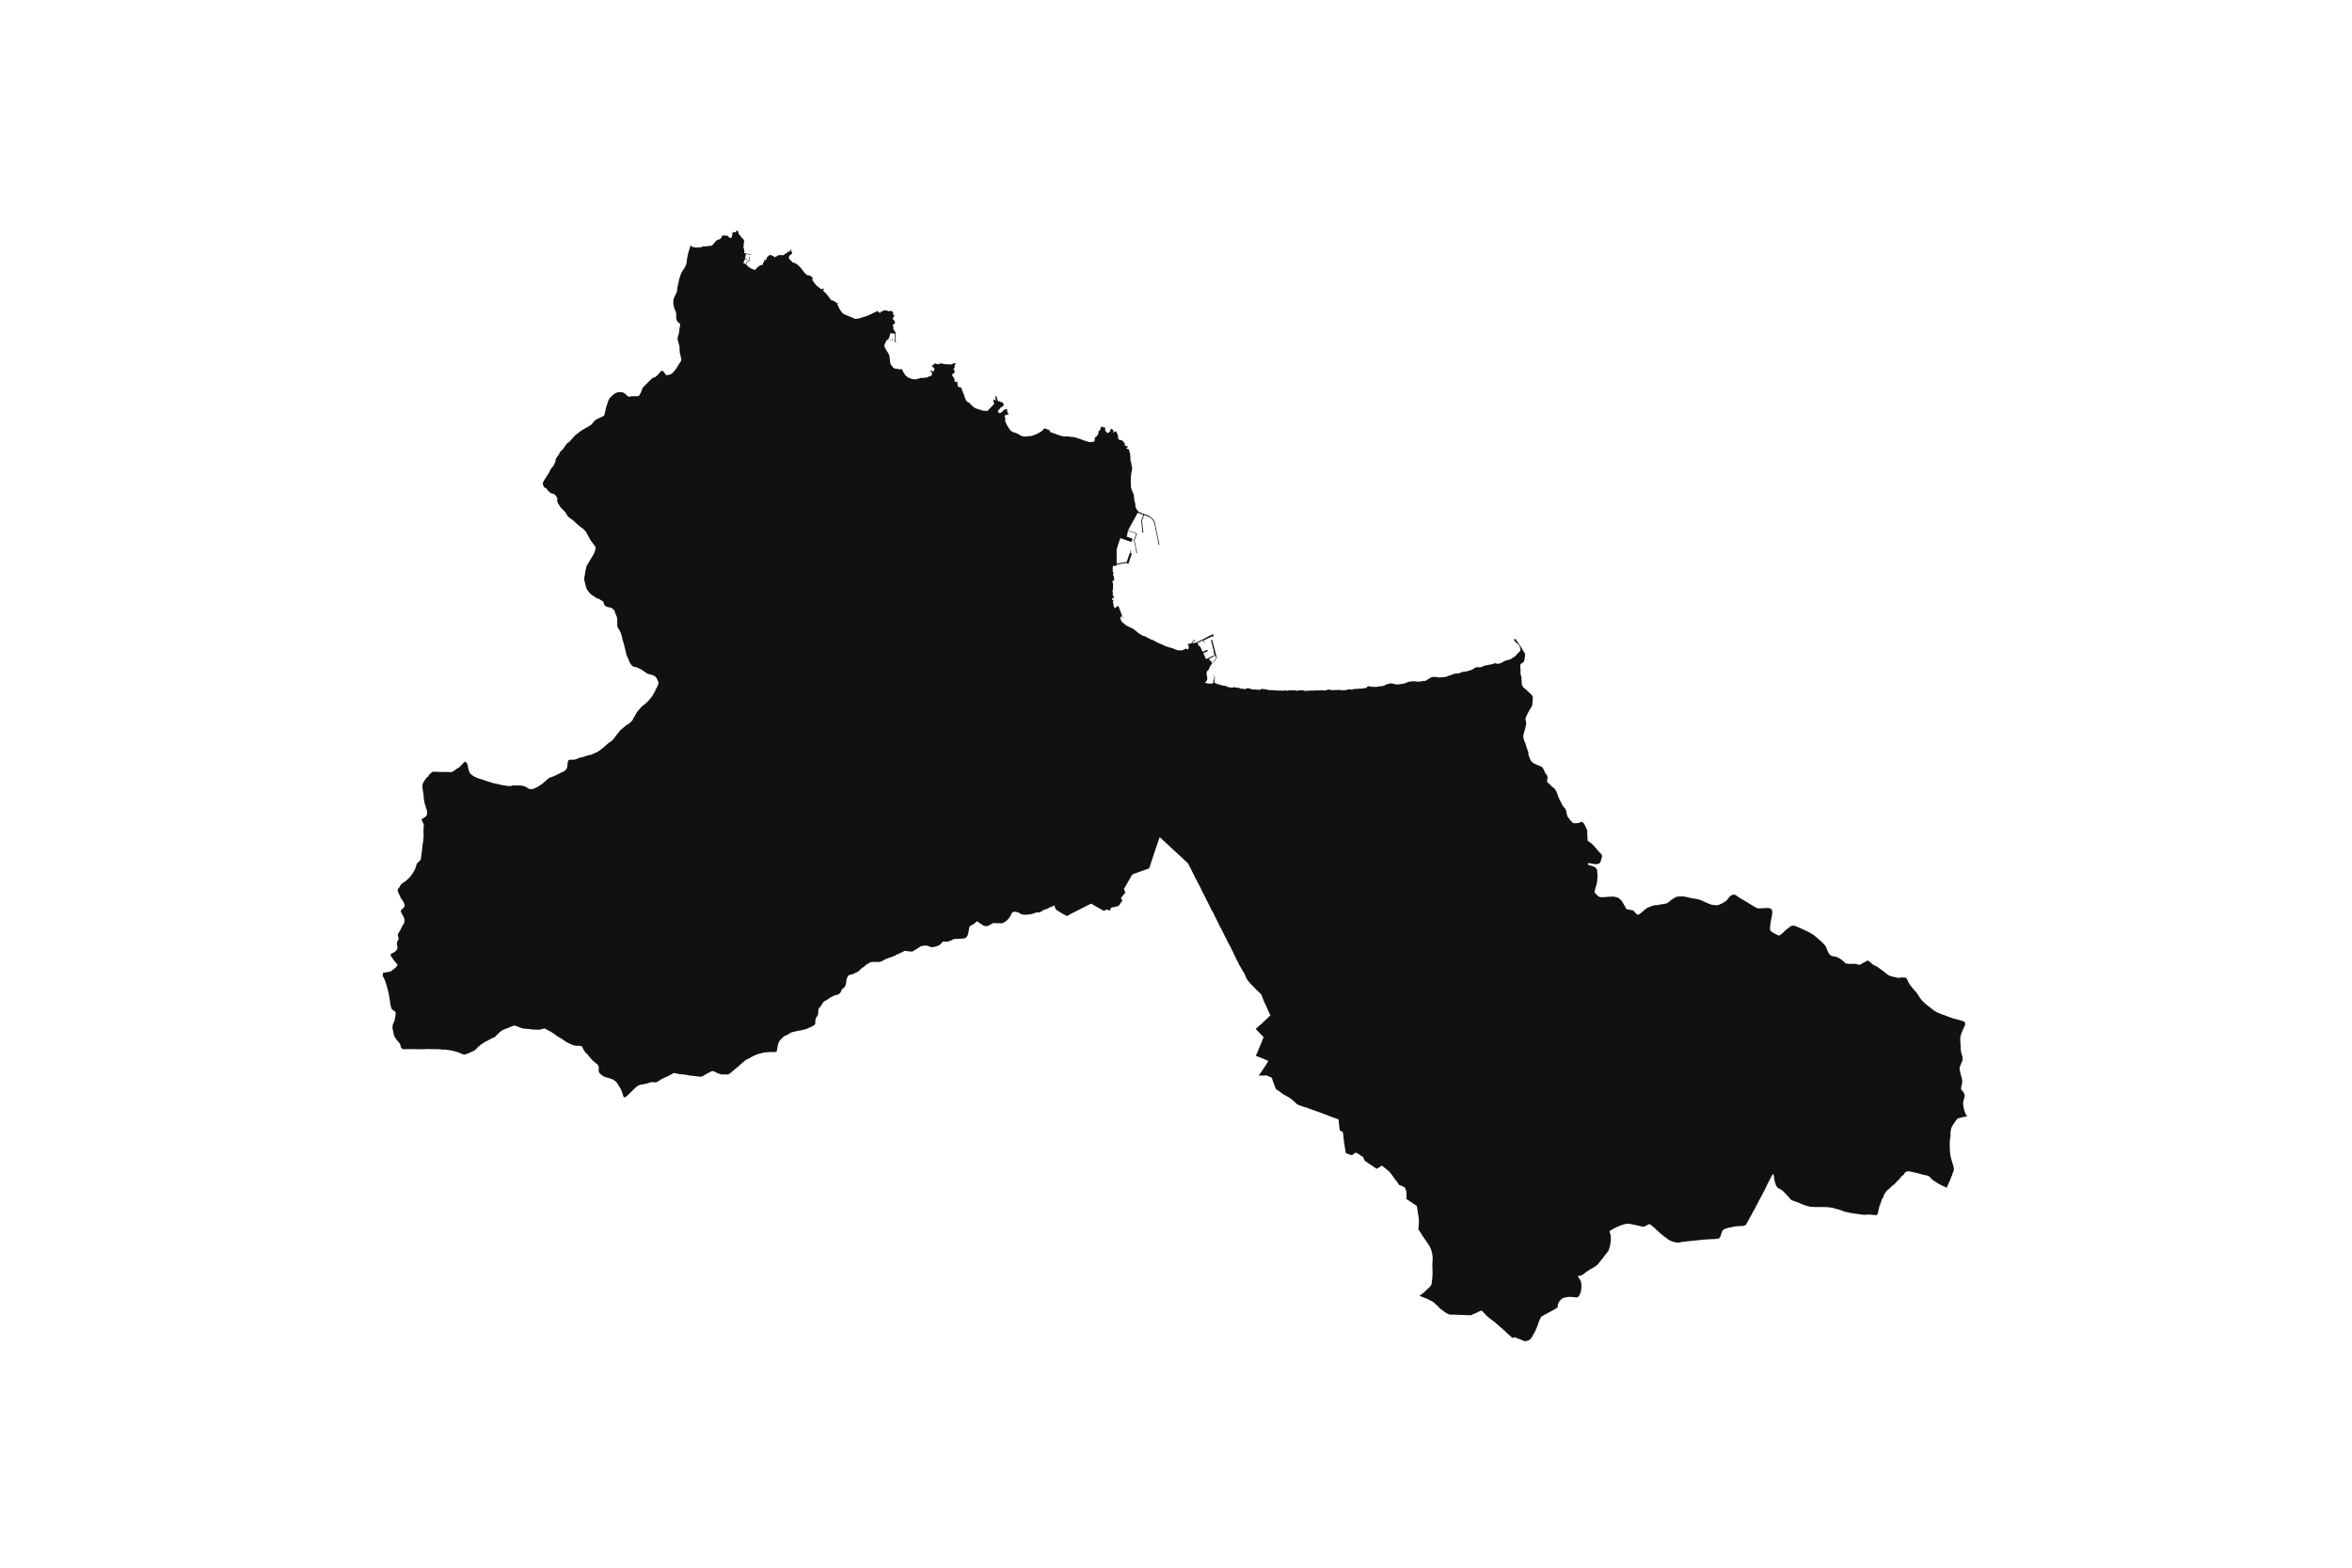 <svg width="1200" height="800" version="1.1" xmlns:xlink="http://www.w3.org/1999/xlink" xmlns="http://www.w3.org/2000/svg"><g class="geojson-features"><g class="geojson-feature" stroke="#555555" stroke-opacity="0.0" stroke-width="0.0" fill="#111" fill-opacity="1.0" data-properties="{&amp;quot;N03_002&amp;quot;:&amp;quot;後志総合振興局&amp;quot;,&amp;quot;fill-opacity&amp;quot;:1,&amp;quot;description&amp;quot;:&amp;quot;余市郡余市町&amp;quot;,&amp;quot;N03_001&amp;quot;:&amp;quot;北海道&amp;quot;,&amp;quot;stroke-opacity&amp;quot;:0,&amp;quot;N03_007&amp;quot;:&amp;quot;01408&amp;quot;,&amp;quot;fill&amp;quot;:&amp;quot;#111&amp;quot;,&amp;quot;N03_004&amp;quot;:&amp;quot;余市町&amp;quot;,&amp;quot;title&amp;quot;:&amp;quot;余市郡余市町&amp;quot;,&amp;quot;stroke-width&amp;quot;:0,&amp;quot;N03_003&amp;quot;:&amp;quot;余市郡&amp;quot;}"><title>
      余市郡余市町
    </title><desc>
      余市郡余市町
    </desc><polygon points="497.089,471.336 496.745,471.581 495.812,472.069 494.827,472.703 494.576,473.047 494.432,473.785 494.082,475.885 493.742,477.185 493.332,477.954 492.908,478.443 492.316,478.785 491.573,478.942 490.693,478.974 489.252,479.056 488.372,479.118 487.264,479.149 486.473,479.288 485.279,479.905 484.583,480.143 483.25,480.599 481.912,480.51 481.289,480.472 480.858,480.548 480.733,480.787 480.405,481.229 480.193,481.442 479.939,481.696 479.509,482.124 478.908,482.502 478.477,482.603 477.797,482.931 476.096,483.335 475.224,483.335 474.555,483.183 473.897,482.832 472.843,482.566 472.816,482.565 471.97,482.517 471.268,482.617 470.599,482.667 469.703,482.996 468.762,483.55 468.127,483.954 467.628,484.319 465.94,485.303 465.407,485.643 461.541,485.227 459.976,486.022 459.16,486.387 458.616,486.715 457.301,487.194 456.666,487.699 456.032,487.938 455.363,488.164 454.829,488.392 452.925,489.022 452.256,489.325 451.146,489.766 450.227,490.372 450.113,490.425 449.513,490.699 448.544,490.859 448.289,490.901 447.144,490.875 446.316,490.926 445.545,490.825 444.774,490.926 444.31,491.027 443.686,491.204 443.164,491.669 442.507,491.909 441.045,493.057 440.615,493.536 440.013,493.762 439.641,494.111 438.88,494.822 438.188,495.515 437.27,496.12 436.306,496.473 435.807,496.789 435.208,497.065 434.448,497.268 433.835,497.407 433.053,497.671 432.724,497.948 432.453,498.477 432.18,498.982 431.999,499.448 431.772,500.772 431.704,501.592 431.307,503.129 430.616,504 430.015,504.453 429.539,504.958 429.335,505.311 428.927,506.332 428.519,506.823 428.134,507.202 427.329,507.58 426.444,507.857 426.15,507.832 425.126,508.271 424.766,508.425 424.271,508.726 424.268,508.728 423.553,509.08 423.125,509.382 421.922,510.227 421.4,510.53 420.47,511.035 419.949,511.601 419.495,512.308 419.167,512.825 418.815,513.316 418.497,513.821 417.783,514.514 417.647,514.892 417.546,515.597 417.433,517.059 417.297,517.778 417.116,518.308 416.752,518.787 416.095,520.022 416.027,520.551 415.981,521.169 415.947,522.304 415.834,522.656 415.505,523.034 415.052,523.337 414.621,523.615 414.111,523.917 412.354,524.649 411.788,524.976 410.745,525.305 409.237,525.645 408.579,525.808 407.853,525.885 405.756,526.363 405.144,526.515 404.487,526.641 403.535,526.943 402.777,527.383 402.775,527.384 402.299,527.825 401.726,528.071 401.71,528.077 401.222,528.267 400.822,528.457 400.032,528.833 399.999,528.862 399.736,529.086 399.215,529.629 398.739,530.007 397.583,531.405 397.345,532.011 397.062,532.502 396.948,532.93 396.688,534.253 396.586,534.91 396.439,535.589 396.382,536.119 396.132,536.699 395.928,536.775 395.441,536.813 394.704,536.913 394.035,536.813 392.277,536.888 391.688,536.963 390.985,536.963 389.249,537.205 389.082,537.228 388.435,537.481 387.505,537.682 386.145,538.111 385.408,538.426 384.762,538.678 383.174,539.497 382.438,539.976 380.703,540.796 380.42,540.998 379.808,541.477 379.241,542.019 378.72,542.384 377.439,543.532 376.872,544.124 376.305,544.527 375.961,544.809 375.726,545 374.787,545.763 374.219,546.343 373.676,546.67 373.131,547.225 372.168,547.931 371.691,548.233 370.989,548.334 370.104,548.309 368.993,548.283 368.371,548.36 367.724,548.184 366.851,547.918 365.808,547.515 365.128,547.174 364.311,546.721 363.768,546.62 363.098,546.67 362.497,546.923 361.817,547.351 361.194,547.578 359.176,548.788 358.281,549.279 357.578,549.418 356.784,549.443 356.229,549.368 355.662,549.241 353.837,549.027 353.134,548.991 351.716,548.814 351.453,548.756 350.583,548.562 350.061,548.512 349.427,548.361 347.545,548.209 346.899,548.159 345.64,547.913 343.747,547.541 343.203,547.869 341.979,548.599 340.743,549.179 340.199,549.495 339.462,549.696 337.932,550.503 337.274,550.844 336.821,551.121 335.392,552.028 335.154,552.105 334.689,552.356 333.499,552.255 332.558,552.205 331.992,552.305 331.334,552.507 329.905,552.962 328.795,553.176 328.182,553.34 327.514,553.415 327.181,553.485 326.187,553.692 325.711,553.894 325.28,554.272 324.736,554.575 323.455,555.759 323.058,556.189 322.627,556.591 321.358,557.851 320.813,558.405 320.338,558.872 319.579,559.54 318.785,559.918 318.513,560.044 318.252,559.842 317.946,559.225 317.685,558.191 317.651,558.1 317.458,557.599 317.22,556.995 316.971,556.238 316.098,554.651 315.803,554.221 314.976,552.885 314.318,552.041 313.694,551.537 313.173,551.209 312.776,550.894 311.28,550.351 310.69,550.175 310.043,549.961 309.204,549.773 308.229,549.381 307.595,549.104 307.005,548.599 306.132,547.857 305.804,547.403 305.497,546.874 305.441,546.143 305.497,544.366 305.248,543.798 304.794,543.142 303.491,542.109 302.992,541.718 302.908,541.645 302.391,541.188 301.563,540.281 301.008,539.626 300.555,539.071 300.169,538.618 299.897,538.24 298.582,536.967 298.253,536.45 297.709,535.567 297.108,534.332 296.723,533.878 296.35,533.795 295.816,533.676 293.865,533.652 293.333,533.526 292.754,533.45 292.062,533.211 291.144,532.756 290.555,532.504 290.033,532.302 289.115,531.874 288.468,531.433 288.027,531.092 287.561,530.764 286.009,529.732 285.521,529.518 284.977,529.14 284.467,528.926 283.503,528.131 282.958,527.766 282.432,527.383 282.403,527.362 280.986,526.467 280.373,526.164 279.83,525.887 278.636,525.21 278.118,524.917 277.709,524.828 277.086,525.017 275.851,525.32 274.717,525.496 274.037,525.445 273.028,525.42 271.679,525.345 270.919,525.295 270.284,525.168 268.538,524.992 267.972,524.98 267.042,524.891 266.17,524.623 265.659,524.464 265.08,524.237 264.367,523.946 262.824,523.417 262.235,523.392 261.623,523.556 259.923,524.249 259.367,524.502 258.709,524.728 256.987,525.409 256.374,525.737 255.83,526.027 254.413,527.25 254.363,527.298 254.273,527.383 254.005,527.639 253.687,527.98 252.509,529.177 252.191,529.354 251.568,529.581 251.001,529.833 249.255,530.753 248.767,531.08 247.974,531.409 246.296,532.404 245.729,532.846 245.196,533.198 243.881,534.307 243.541,534.661 242.986,535.317 241.955,536.148 241.467,536.4 240.935,536.627 239.472,537.257 239.075,537.485 237.671,537.994 237.544,538.039 236.728,538.065 236.275,538.065 235.798,537.875 234.461,537.245 233.724,536.98 233.168,536.804 231.558,536.376 231.06,536.249 230.368,536.098 230.09,536.05 228.634,535.796 228.17,535.77 227.478,535.631 225.437,535.606 224.723,535.481 222.988,535.38 222.33,535.43 219.961,535.354 219.315,535.392 218.749,535.292 217.229,535.368 216.583,535.443 215.994,535.393 213.885,535.443 213.182,535.431 210.972,535.368 210.371,535.355 208.115,535.355 205.95,535.431 205.818,535.48 205.743,535.507 204.781,534.779 204.503,534.228 204.365,533.731 204.146,532.749 202.935,531.281 202.608,530.862 202.3,530.498 201.268,528.954 200.971,528.248 200.901,527.74 200.843,527.383 200.831,527.31 200.505,525.975 200.286,524.761 200.256,524.353 200.226,523.79 200.553,522.411 200.781,521.914 201.069,521.473 201.327,520.579 201.426,520.182 201.466,519.664 201.734,518.561 201.873,516.895 201.714,516.431 201.367,516.001 200.781,515.658 200.165,515.228 199.809,514.753 199.332,513.33 199.253,512.789 199.114,512.37 198.975,510.661 198.757,509.679 198.657,509.171 198.639,509.037 198.538,508.316 198.41,507.395 198.052,505.927 197.943,505.486 197.357,503.234 196.96,502.009 196.801,501.567 196.493,500.476 195.799,499.009 195.461,498.413 195.233,498.005 195.452,496.514 195.68,496.393 196.275,496.294 196.851,496.217 197.367,496.128 199.262,495.753 199.987,495.245 201.417,494.111 201.712,493.877 202.814,492.586 202.655,492.133 202.338,491.747 202.03,491.239 201.296,490.5 200.829,489.862 200.512,489.431 200.254,489.001 199.956,488.526 199.479,487.985 199.321,487.676 199.281,487.191 199.5,486.816 199.718,486.694 200.026,486.462 200.512,486.208 200.988,486.032 201.534,485.679 202.427,484.707 202.774,484.078 202.755,483.615 202.734,482.975 202.662,482.711 202.546,482.279 202.476,481.441 202.635,480.921 202.813,480.304 203.031,479.863 203.378,479.19 203.408,478.871 202.952,477.17 203.091,476.608 203.31,476.177 204.232,474.665 204.788,473.506 205.036,472.998 205.364,472.414 205.818,471.622 206.237,470.891 206.336,470.041 206.355,469.533 206.246,468.784 205.918,467.79 205.818,467.625 205.175,466.566 204.926,466.113 204.688,465.517 204.5,465.152 204.559,464.678 204.628,464.414 205.78,463.353 205.818,463.308 206.097,462.978 206.385,462.626 206.464,461.963 206.108,460.834 205.988,460.451 205.818,460.2 205.541,459.79 205.303,459.315 204.569,458.498 204.212,457.56 203.209,455.429 203.03,454.988 202.852,454.294 202.912,453.852 203.785,452.704 204.162,452.118 204.409,451.655 204.637,451.203 205.251,450.788 205.818,450.394 207.092,449.509 207.495,449.168 208.991,447.739 209.95,446.566 210.218,446.119 211.023,444.924 211.828,443.367 212.001,442.813 212.212,442.237 212.672,440.679 213.266,440.232 213.535,439.847 214.34,439.123 214.723,438.355 214.8,437.694 215.031,436.351 215.031,435.754 215.126,435.115 215.376,433.685 215.49,432.149 215.49,431.638 215.528,431.467 215.758,430.23 215.912,429.185 216.027,428.161 216.027,427.691 216.05,427.553 216.142,427.009 216.104,425.304 216.084,424.259 216.046,423.811 216.142,422.36 216.172,422.113 216.219,421.742 216.219,420.974 216.046,420.356 215.797,419.822 215.566,419.332 215.24,418.735 215.183,418.286 215.24,417.988 215.414,417.817 215.663,417.604 216.679,417.114 217.024,416.815 217.484,416.388 217.637,416.132 217.791,415.77 217.906,415.407 217.925,414.747 217.848,413.765 217.694,413.233 217.311,412.081 216.583,409.67 216.524,409.244 216.429,408.839 216.275,407.686 216.141,406.705 216.122,405.788 216.083,405.212 215.988,404.68 215.885,404.116 215.719,403.208 215.585,402.526 215.585,401.758 215.49,401.288 215.585,400.329 215.873,399.475 216.257,398.835 216.87,397.918 217.196,397.491 217.579,396.937 217.944,396.595 218.577,396.169 218.787,395.486 219.439,394.91 219.822,394.527 220.173,394.267 220.8,393.802 221.069,393.76 222.296,393.887 223.044,393.822 223.568,393.893 223.677,393.907 224.291,393.972 226.151,393.907 227.282,393.993 227.666,393.951 228.356,393.929 230.063,394.035 230.09,394.026 231.022,393.715 231.482,393.417 231.999,393.097 233.476,392.03 234.415,391.518 236.275,389.514 237.388,388.532 238.327,389.642 238.519,390.111 238.692,391.134 238.923,392.106 238.96,392.265 239.102,392.757 239.439,393.929 239.65,394.267 239.785,394.483 240.091,394.91 240.839,395.529 241.165,395.742 241.914,396.254 243.179,396.83 244.329,397.299 244.943,397.448 245.557,397.64 246.727,398.045 248.049,398.492 248.509,398.642 249.104,398.813 249.701,399.013 251.52,399.623 252.038,399.708 252.844,399.879 254.363,400.232 255.413,400.476 255.931,400.583 257.81,400.903 259.363,401.116 259.823,401.095 260.59,401.095 262.066,400.733 262.738,400.839 263.735,400.839 264.79,400.797 265.94,400.86 267.014,401.074 267.82,401.329 268.356,401.564 269.277,402.182 270.408,402.736 270.945,402.715 271.597,402.694 272.135,402.544 274.11,401.627 274.57,401.307 275.087,401.03 276.506,400.091 277.407,399.367 277.675,399.089 278.309,398.621 278.636,398.295 279.037,397.895 279.459,397.469 279.947,397.173 280.303,396.957 280.744,396.722 281.549,396.509 283.889,395.485 284.291,395.272 284.924,394.973 286.226,394.267 286.419,394.163 287.244,393.927 287.685,393.629 288.222,393.224 288.816,392.669 289.085,392.243 289.277,391.901 289.488,390.898 289.526,390.301 289.564,389.619 289.698,388.936 289.871,388.338 290.082,387.977 290.312,387.785 290.811,387.699 291.29,387.635 292.076,387.677 292.958,387.677 293.071,387.649 293.571,387.528 294.453,387.23 294.876,387.017 295.662,386.675 296.601,386.483 297.522,386.291 298.02,386.141 298.73,385.886 300.341,385.373 301.165,385.267 301.626,385.139 302.296,384.862 302.908,384.557 303.409,384.307 304.559,383.88 305.058,383.581 305.556,383.262 306.17,382.813 307.006,382.136 307.436,381.789 307.857,381.491 308.49,380.958 309.679,379.827 310.35,379.293 310.715,378.996 311.425,378.548 312.114,378.036 312.67,377.502 313.245,376.927 313.533,376.478 313.84,376.009 314.684,374.942 315.585,373.812 315.93,373.364 316.352,372.724 317.157,372.105 317.771,371.593 318.327,371.06 318.71,370.847 319.113,370.377 320.455,369.524 321.376,368.906 321.702,368.564 322.219,368.052 322.622,367.583 322.929,367.091 323.197,366.43 323.677,365.726 323.945,365.363 324.309,364.574 325.115,363.21 325.709,362.57 326.016,362.143 326.457,361.652 327.064,360.977 327.181,360.847 327.607,360.373 328.355,359.86 328.777,359.519 329.908,358.516 330.415,357.999 331.078,357.321 331.442,356.895 332.325,355.828 332.784,355.188 333.379,354.249 333.533,353.865 333.84,353.375 334.128,352.905 334.433,352.094 334.989,351.049 335.2,350.622 335.737,349.449 335.91,348.852 335.948,348.362 335.737,347.573 335.507,347.124 335.162,346.421 334.932,345.993 334.51,345.459 333.992,345.012 333.225,344.628 332.708,344.436 332.324,344.308 331.231,344.052 330.291,343.775 329.504,343.241 329.063,342.942 328.296,342.388 327.181,341.638 327.089,341.576 326.494,341.321 326.149,341.151 325.401,340.767 324.404,340.425 323.254,340.233 322.334,339.551 321.778,338.889 321.144,337.673 320.703,336.564 320.55,336.18 320.147,335.39 319.693,334.305 319.494,333.833 319.418,333.021 319.226,332.424 319.034,331.614 318.67,330.185 318.382,328.969 318.248,328.414 318.037,327.774 318.01,327.682 317.539,326.067 317.385,325.234 317.231,324.723 317.04,323.911 316.446,322.418 316.061,321.715 315.87,321.245 315.352,320.52 315.065,319.816 315.023,319.585 314.93,319.069 314.93,317.789 314.911,317.276 314.911,316.061 314.777,315.036 314.451,314.139 313.895,312.838 313.434,311.516 312.974,311.004 312.572,310.663 312.131,310.321 311.038,309.937 310.117,309.83 309.37,309.467 308.832,309.254 308.429,308.849 308.238,308.401 308.026,307.633 307.759,306.971 307.125,306.565 306.742,306.352 306.186,305.989 305.668,305.648 305.208,305.477 304.962,305.416 304.517,305.306 303.712,304.794 303.29,304.452 302.908,304.228 302.638,304.07 302.063,303.685 301.181,302.959 300.356,302.022 300.088,301.615 299.647,301.125 299.244,300.335 299.033,299.609 298.688,298.393 298.515,297.839 298.266,296.622 298.016,295.385 298.185,294.382 298.189,294.361 298.285,293.956 298.4,293.209 298.453,292.838 298.649,291.481 298.898,290.562 298.937,290.029 299.282,288.941 299.57,288.3 300.355,287.02 300.624,286.593 301.314,285.441 302.292,283.819 302.484,283.456 302.908,282.748 302.944,282.689 303.424,281.643 303.75,280.384 303.884,279.829 303.864,279.21 303.635,278.825 302.908,277.842 302.484,277.268 302.101,276.734 301.563,276.072 301.207,275.477 301.026,275.176 300.374,273.981 300.106,273.532 299.512,272.381 298.879,271.25 298.419,270.759 298.131,270.482 297.555,269.884 296.501,269.116 294.66,267.643 293.797,266.853 293.011,266.043 292.588,265.743 291.956,265.231 290.518,264.208 289.923,263.611 289.616,263.333 289.137,262.629 288.734,261.86 288.332,261.284 288.13,261.078 287.641,260.58 287.277,260.175 286.146,259.064 285.705,258.446 284.995,257.315 284.707,256.887 284.304,255.777 284.227,255.458 284.323,254.711 284.323,254.178 283.94,253.473 283.633,253.004 282.866,252.256 282.406,251.979 281.543,251.83 280.738,251.446 280.297,251.147 279.971,250.699 279.668,250.389 279.242,249.951 278.636,249.15 278.628,249.14 277.574,248.628 277.344,248.158 277.076,247.326 276.903,246.965 276.922,246.58 277.076,246.089 277.535,245.278 278.225,244.126 278.636,243.473 278.896,243.058 279.702,241.949 279.989,241.329 280.239,240.903 280.776,239.835 281.37,238.874 281.882,238.293 282.367,237.743 282.827,236.761 283.288,235.822 283.326,235.396 283.556,234.372 283.671,233.923 284.111,233.368 284.591,232.6 285.205,231.875 285.41,231.382 285.704,230.679 286.221,230.209 287.582,228.758 288.005,228.053 288.214,227.77 288.273,227.69 288.791,226.9 289.404,226.239 290.114,225.727 290.689,225.236 291.053,224.829 291.456,224.445 292.05,223.656 292.376,223.314 293.143,222.524 293.272,222.367 293.507,222.077 294.371,221.437 295.31,220.711 296.365,219.922 296.825,219.558 297.419,219.238 298.609,218.555 300.296,217.594 300.775,217.295 301.312,216.997 301.887,216.506 302.232,216.122 302.692,215.481 302.908,215.233 303.325,214.755 303.747,214.371 304.284,214.093 304.84,213.73 305.645,213.346 306.873,212.834 307.39,212.577 308.081,212.172 308.272,211.852 308.503,211.254 308.637,210.529 308.906,209.311 308.982,208.906 309.155,208.01 309.576,206.922 309.998,205.513 310.19,204.893 310.459,204.296 310.899,203.484 311.378,202.822 312.222,202.032 312.586,201.648 313.584,200.88 314.332,200.496 315.156,200.197 315.943,200.153 316.268,200.153 316.441,200.153 317.227,200.176 317.86,200.261 318.282,200.431 318.78,200.837 319.509,201.477 319.873,201.819 320.506,202.353 320.909,202.417 321.312,202.417 322.27,202.225 323.018,202.203 323.575,202.182 325.012,202.225 325.722,202.076 326.01,201.905 326.22,201.691 326.355,201.414 326.854,200.517 327.046,200.09 327.181,199.767 327.448,199.13 327.716,198.297 328.023,197.763 328.695,197.015 329.02,196.674 329.959,195.777 331.274,194.457 331.532,194.198 331.916,193.835 332.874,192.937 333.296,192.724 333.756,192.596 334.313,192.404 334.946,191.891 335.272,191.55 335.827,191.06 336.307,190.505 337.132,189.459 337.707,189.182 338.186,189.288 338.722,189.885 339.202,190.525 339.643,191.145 339.815,191.358 340.103,191.465 340.755,191.422 341.311,191.229 341.878,191.101 342.155,191.037 342.807,190.611 343.21,190.248 344.13,189.202 344.437,188.838 344.84,188.305 345.453,187.409 346.316,185.937 346.585,185.552 347.275,184.506 347.581,183.865 347.6,183.46 347.562,183.076 347.389,182.285 347.294,181.794 347.045,180.94 346.891,180.236 346.776,179.445 346.719,178.506 346.699,178.015 346.737,177.483 346.699,177.055 346.584,176.437 346.258,175.347 346.143,174.75 345.99,174.237 345.778,173.49 345.702,173.063 345.702,172.614 345.76,172.188 346.124,170.991 346.219,170.436 346.45,169.732 346.603,168.237 346.795,167 346.91,166.552 347.025,165.634 346.929,165.313 346.699,164.993 346.277,164.715 345.414,163.755 345.184,162.944 345.031,162.41 344.992,161.833 345.025,161.139 345.031,161.021 345.031,160.509 344.897,159.591 344.782,159.036 344.749,158.964 344.494,158.397 344.072,157.372 343.88,156.966 343.727,156.004 343.592,155.471 343.515,154.36 343.573,153.527 343.592,152.973 343.746,152.332 344.225,151.307 344.782,150.133 345.011,149.663 345.299,149.045 345.414,148.66 345.509,147.486 345.605,146.503 345.74,146.077 346.008,145.052 346.468,142.767 346.564,142.232 346.813,141.593 347.062,140.781 347.677,139.179 347.887,138.795 348.309,138.112 349.325,136.595 349.593,136.04 349.842,135.57 350.245,134.547 350.321,133.821 350.514,132.177 350.59,131.642 350.763,130.938 351.012,129.698 351.072,129.475 351.376,128.332 351.453,128.087 351.53,127.841 351.538,127.817 351.712,127.28 352.117,125.964 352.351,125.206 352.915,125.698 353.251,125.923 353.923,126.17 354.908,126.306 355.872,126.328 356.252,126.283 356.812,126.238 358.044,126.216 358.132,126.018 358.398,125.761 358.674,125.684 358.894,125.864 359.16,125.671 359.471,125.684 359.668,125.812 359.737,125.747 359.956,125.632 360.209,125.632 360.417,125.747 360.544,125.786 360.776,125.709 360.937,125.684 361.157,125.567 361.353,125.53 361.56,125.542 361.849,125.426 362.069,125.516 362.253,125.44 362.553,125.414 362.796,125.477 362.912,125.426 363.223,125.323 363.269,125.233 363.396,125.027 363.604,124.886 363.847,124.9 363.927,124.681 364.02,124.436 364.205,124.372 364.216,124.063 364.297,123.987 364.562,123.909 364.62,123.819 364.701,123.639 364.874,123.562 364.955,123.228 365.163,123.035 365.37,123.009 365.463,122.88 365.578,122.661 365.809,122.585 365.936,122.571 366.052,122.456 366.283,122.315 366.502,122.315 366.571,122.25 366.756,122.16 366.987,122.135 367.23,122.186 367.356,121.877 367.494,121.736 367.737,121.736 367.806,121.659 367.864,121.466 368.014,121.273 368.164,120.991 368.164,120.759 368.325,120.451 368.568,120.386 368.787,120.232 369.019,120.154 369.341,120.193 369.549,120.142 369.838,120.154 370.208,120.271 370.358,120.258 370.635,120.193 370.889,120.309 371.189,120.399 371.455,120.476 371.558,120.682 371.639,120.785 371.858,120.901 372.101,121.132 372.171,121.325 372.367,121.299 372.667,121.337 372.898,121.466 372.967,121.427 373.221,121.351 373.291,121.273 373.279,121.016 373.429,120.733 373.383,120.579 373.464,120.296 373.626,120.142 373.602,120.039 373.602,119.808 373.648,119.55 373.648,119.203 373.74,118.869 373.764,118.663 373.914,118.521 374.029,118.483 374.156,118.521 374.422,118.56 374.745,118.445 374.861,118.521 375.183,118.521 375.472,118.38 375.512,118.202 375.601,118.022 375.668,117.932 375.668,117.887 375.726,117.868 375.803,117.842 375.825,117.753 376.049,117.707 376.004,117.617 376.094,117.527 376.116,117.573 376.206,117.415 376.564,118.09 376.654,118.202 376.638,118.341 376.719,118.47 376.765,118.611 376.638,118.894 376.719,119.036 376.996,119.293 377.1,119.665 377.181,119.755 377.435,119.949 377.562,120.244 377.689,120.244 377.816,120.373 377.943,120.579 377.954,120.836 378.116,120.887 378.289,121.016 378.393,121.299 378.635,121.376 378.774,121.479 378.913,121.697 378.97,121.98 379.086,121.98 379.271,122.07 379.432,122.34 379.513,122.725 379.698,122.957 379.721,123.162 379.617,123.432 379.478,123.561 379.582,123.651 379.571,123.96 379.525,124.242 379.398,124.384 379.444,124.615 379.444,124.872 379.328,125.155 379.409,125.271 379.467,125.451 379.398,125.721 379.224,126.055 379.305,126.235 379.363,126.505 379.363,126.749 379.559,126.917 379.698,127.136 379.674,127.431 379.571,127.611 379.676,127.817 379.672,127.849 379.76,128.016 379.783,128.691 379.647,129.076 379.576,129.118 382.226,129.617 383.208,129.604 383.219,129.861 382.14,129.861 380.593,129.552 380.424,130.296 380.203,131.614 380.163,131.862 380.09,132.13 381.401,132.373 381.37,132.641 379.996,132.387 379.23,134.114 380.283,134.788 380.318,134.804 381.379,133.286 382.082,133.013 382.392,130.909 382.625,130.963 382.294,133.216 381.521,133.516 380.571,134.878 380.641,134.878 380.843,135.081 380.845,135.084 381.492,135.801 382.097,136.297 383.104,136.972 384.246,137.422 384.851,137.602 385.053,137.805 385.255,137.895 385.269,137.742 385.789,137.112 386.527,136.404 387.197,135.851 387.763,135.479 388.374,135.274 389.171,135.119 389.16,134.9 389.171,134.591 389.298,134.502 389.275,134.206 389.46,133.923 389.726,133.884 389.841,133.794 389.795,133.627 389.772,133.293 389.875,133.177 389.91,132.804 390.164,132.624 390.395,132.663 390.752,132.779 390.891,132.431 391.018,132.303 391.03,132.084 391.168,131.853 391.179,131.647 391.249,131.39 391.399,131.312 391.48,131.21 391.572,131.005 391.734,130.94 391.964,130.863 392.172,130.452 392.345,130.323 392.461,130.31 392.646,130.284 392.969,130.117 393.188,130.131 393.35,130.143 393.639,130.194 393.789,130.297 393.87,130.606 393.962,130.542 394.262,130.528 394.424,130.58 394.574,130.76 394.713,130.798 394.943,130.991 394.955,131.339 395.094,131.402 395.197,131.312 395.463,131.056 395.659,131.043 395.833,130.901 395.902,130.863 396.017,130.863 396.306,130.876 396.444,130.528 396.768,130.426 396.941,130.387 397.045,130.194 397.252,130.194 397.449,130.221 397.576,130.31 397.692,130.362 397.773,130.297 397.946,130.143 398.165,130.143 398.361,130.168 398.533,130.039 398.66,130.039 399.019,130.221 399.146,130.413 399.203,130.374 399.354,130.246 399.584,130.207 399.781,130.168 399.884,130.053 399.999,129.9 400,129.898 400.346,129.834 400.381,129.757 400.496,129.525 400.727,129.525 400.785,129.359 400.958,129.269 401.317,129.243 401.455,129.153 401.49,128.948 401.639,128.87 401.766,128.768 401.812,128.574 402.113,128.433 402.402,128.445 402.552,128.42 402.69,128.279 402.84,128.227 402.921,128.072 403.106,127.88 403.125,127.817 403.152,127.726 403.245,127.495 403.291,127.481 403.418,127.52 403.499,127.468 403.707,127.52 403.81,127.726 403.781,127.817 403.741,127.944 403.567,127.97 403.533,128.227 403.602,128.484 403.741,128.471 403.983,128.355 403.999,128.532 404.111,128.87 404.111,129.432 404.044,129.544 402.969,130.265 402.767,130.467 402.543,130.873 402.476,131.278 402.499,131.728 402.677,132.132 403.011,132.51 404.08,133.522 404.221,133.711 404.376,133.948 404.653,133.987 405.127,134.115 405.773,134.346 406.593,134.835 407.436,135.542 408.174,136.262 409.064,137.342 410.161,138.808 410.796,139.514 411.477,140.132 412.262,140.621 412.414,140.52 412.573,140.492 412.793,140.505 413.023,140.595 413.231,140.723 413.369,140.711 413.67,140.826 413.808,141.045 413.831,141.315 414.247,141.314 414.432,141.519 414.501,141.725 414.662,141.905 414.721,142.11 414.628,142.368 414.455,142.419 414.305,142.612 414.616,143.049 415.24,144.091 415.737,144.695 416.141,145.209 416.371,145.518 417.168,146.187 419.136,147.684 419.362,147.614 419.493,147.436 419.72,147.368 419.896,147.212 420.053,147.212 420.188,147.279 420.255,147.369 420.322,147.864 420.232,147.954 420.142,147.954 420.031,148.112 419.807,148.112 419.755,148.181 420.771,149.105 421.464,149.798 422.595,151.213 424.128,153.234 424.152,153.257 424.206,153.263 424.271,153.268 424.437,153.281 424.805,153.353 425.041,153.429 425.385,153.554 425.744,153.771 426.753,154.47 427.015,154.753 427.037,154.807 427.829,154.438 427.925,154.636 427.116,154.999 427.254,155.334 427.47,155.861 428.404,157.809 428.488,157.921 428.523,157.988 428.792,158.286 429.241,159.05 429.687,159.601 429.919,159.801 430.308,160.106 430.945,160.466 431.636,160.77 432.266,160.989 432.58,161.139 432.716,161.203 433.136,161.386 433.77,161.608 434.28,161.813 434.661,161.986 434.848,162.082 436.294,162.738 437.061,162.653 438.008,162.537 438.672,162.403 439.136,162.249 439.625,162.051 440.148,161.848 440.637,161.705 441.062,161.6 441.733,161.442 441.945,161.365 442.566,161.139 442.887,161.022 442.984,160.982 447.74,158.719 448.087,159.028 448.544,159.454 448.742,159.639 448.878,159.63 449.057,159.632 449.257,159.458 449.325,159.182 449.46,159.024 449.751,158.979 449.93,159.024 450.176,158.777 450.378,158.687 450.647,158.687 450.96,158.372 451.14,158.282 451.431,158.282 451.566,158.393 451.677,158.371 451.879,158.417 452.079,158.603 452.26,158.507 452.371,158.507 452.551,158.619 452.663,158.641 452.887,158.529 453.044,158.507 453.156,158.551 453.424,158.889 453.962,158.889 454.407,158.527 454.634,158.529 454.991,158.889 455.171,158.867 455.305,158.979 455.418,159.317 455.641,159.452 455.686,159.7 455.597,159.992 455.731,160.171 455.777,160.34 455.732,160.712 455.775,160.757 456.084,160.737 456.252,160.832 456.358,160.982 456.358,161.139 456.358,161.184 456.291,161.297 456.134,161.342 456.023,161.612 455.933,161.702 455.776,161.748 455.732,161.792 455.843,162.197 455.732,162.243 455.53,162.22 455.416,162.373 455.418,162.557 455.532,162.836 455.507,162.985 455.821,163.098 455.956,163.21 456.023,163.48 456.269,163.682 456.359,163.93 456.583,164.02 456.673,164.178 456.65,164.403 456.537,164.583 456.56,164.899 456.448,165.236 456.292,165.371 456.157,165.416 455.933,165.393 455.821,165.483 455.754,165.64 455.507,165.776 455.44,165.866 455.463,166.271 455.642,166.496 455.866,166.586 455.91,166.653 455.903,166.88 455.754,167.081 455.821,167.284 455.709,167.53 455.732,167.711 455.889,167.867 455.859,168.096 456.989,169.666 456.742,173.883 457.251,174.586 456.975,174.822 456.348,173.976 456.607,170.222 454.25,170.103 453.558,172.733 453.356,172.662 453.061,173.397 453.409,173.466 453.421,173.436 454.21,173.559 455.116,173.788 455.383,172.474 455.546,172.506 455.241,173.919 454.133,173.65 452.492,173.355 451.361,175.671 451.299,176.016 451.199,176.47 451.206,176.622 451.365,177.173 451.474,177.335 451.859,177.848 451.951,178.342 452.313,178.862 452.332,178.992 452.586,179.324 452.817,179.662 453.002,179.936 453.154,180.171 453.253,180.361 453.335,180.529 453.399,180.675 453.498,180.955 453.733,181.525 453.782,181.691 453.848,182.126 453.907,182.561 453.97,183.045 454.026,183.675 454.081,184.268 454.108,184.518 454.139,184.79 454.174,185.004 454.233,185.274 454.302,185.519 454.352,185.645 454.487,185.95 454.678,186.255 454.993,186.658 455.33,187.086 455.575,187.456 456.233,187.966 456.48,188.087 457.459,188.16 457.885,188.204 458.176,188.318 458.533,188.385 458.891,188.498 459.407,188.542 459.563,188.513 459.748,188.333 459.967,188.243 460.14,188.269 460.256,188.411 460.369,188.79 460.392,188.925 460.818,189.758 461.512,190.883 462.273,191.85 462.99,192.413 463.528,192.728 463.751,192.817 464.222,192.997 464.939,193.267 465.409,193.38 465.768,193.47 467.022,193.56 467.671,193.493 468.276,193.291 468.59,193.245 469.418,192.953 469.439,192.892 469.55,192.859 469.722,192.806 470.046,192.845 470.335,192.923 470.565,192.859 470.889,192.845 471.281,192.884 471.42,192.806 471.616,192.679 471.801,192.679 472.055,192.742 472.436,192.652 472.816,192.694 472.909,192.704 472.99,192.601 473.221,192.395 473.544,192.382 473.729,192.241 473.972,192.075 474.214,192.075 474.572,192.087 474.723,191.932 475.034,191.74 475.231,191.65 475.299,191.393 475.438,191.123 475.531,190.994 475.496,190.763 475.657,190.558 475.577,190.48 475.496,190.364 475.404,190.12 475.23,190.018 475.011,189.696 474.872,189.594 474.71,189.4 474.745,189.117 474.953,189.027 475.034,189.002 475.265,189.041 475.277,189.272 475.392,189.349 475.553,189.362 475.773,189.49 475.923,189.67 475.946,189.67 476.246,189.387 476.431,189.362 476.5,189.272 476.512,188.976 476.627,188.81 476.697,188.706 476.696,188.359 476.788,188.167 476.696,188.063 476.523,187.961 476.534,187.717 476.35,187.627 476.108,187.434 475.935,187.267 475.727,187.15 475.461,186.753 475.553,186.572 475.807,186.354 475.98,186.212 476.13,186.122 476.477,185.981 476.592,185.955 476.638,185.724 476.799,185.492 477.134,185.454 477.412,185.506 477.608,185.686 477.677,185.647 477.954,185.686 478.185,185.737 478.439,185.827 478.554,185.981 478.774,185.865 478.935,185.852 479.202,185.557 479.502,185.441 479.64,185.492 479.848,185.57 479.94,185.506 480.09,185.428 480.506,185.428 480.633,185.441 480.795,185.557 480.968,185.66 481.06,185.621 481.325,185.596 481.476,185.686 481.626,185.737 481.811,185.827 481.949,185.942 482.042,185.865 482.307,185.762 482.55,185.801 482.78,185.84 482.896,185.968 482.988,185.968 483.254,185.878 483.589,185.84 483.877,185.878 484.131,185.981 484.293,185.93 484.639,185.93 484.974,186.084 485.112,185.994 485.274,185.878 485.574,185.891 485.793,185.776 486.001,185.737 486.036,185.633 486.14,185.543 486.29,185.48 486.46,185.454 486.665,185.475 486.843,185.412 487.025,185.292 487.18,185.281 487.339,185.297 487.495,185.36 487.536,185.417 487.54,185.61 487.495,185.734 487.32,185.953 487.183,186.151 487.138,186.318 486.952,186.603 486.956,186.734 487.089,187.015 487.093,187.327 486.971,187.697 486.74,188.123 486.556,188.313 486.507,188.372 486.487,188.499 486.504,188.606 486.553,188.652 486.66,188.65 486.766,188.702 486.812,188.942 486.842,189.056 487.069,189.202 487.168,189.368 487.161,189.618 487.047,189.816 486.88,189.92 486.849,190.129 486.775,190.451 486.631,190.576 486.461,190.653 486.29,190.687 486.068,190.799 485.877,190.961 485.754,191.191 485.892,191.268 485.953,191.396 486.014,191.644 485.877,191.891 485.899,192.002 486.099,192.086 486.252,192.222 486.461,192.495 486.623,192.724 486.721,192.834 486.737,192.959 486.779,193.256 486.923,193.391 487.002,193.516 487.067,193.745 487.055,193.942 486.964,194.156 486.945,194.266 487.044,194.369 487.095,194.457 487.105,194.473 487.188,194.666 487.249,194.818 487.351,194.932 487.48,195.004 487.658,194.984 487.882,194.827 488.11,194.692 488.242,194.682 488.368,194.713 488.466,194.822 488.527,195.01 488.478,195.203 488.364,195.432 488.372,195.546 488.5,195.692 488.599,195.91 488.599,196.155 488.542,196.29 488.5,196.431 488.516,196.551 488.584,196.78 488.591,197.103 488.678,197.144 489.027,197.233 489.27,197.467 489.452,197.69 489.721,197.69 489.903,197.649 490.111,197.675 490.381,197.816 490.541,198.111 490.59,198.367 490.822,198.913 490.886,199.366 490.946,199.533 491.071,199.674 491.344,199.924 491.398,200.162 491.375,200.621 491.436,200.725 491.618,200.949 491.789,201.188 491.887,201.423 491.861,201.673 491.827,201.881 491.891,201.996 492.016,202.156 492.187,202.406 492.263,202.619 492.293,202.863 492.266,203.202 492.323,203.312 492.471,203.436 492.66,203.624 492.759,203.862 492.782,204.249 492.827,204.379 492.937,204.472 493.187,204.623 493.464,204.863 493.605,205.061 493.65,205.242 493.696,205.196 494.076,205.286 494.636,205.647 495.934,207.042 496.091,207.222 496.427,207.469 497.032,207.942 497.089,207.977 497.547,208.257 498.398,208.594 498.578,208.64 498.6,208.684 499.384,208.91 500.347,209.202 501.041,209.449 501.691,209.562 502.833,209.652 503.102,209.697 503.408,209.728 503.697,209.735 503.722,209.729 503.877,209.651 504.018,209.548 504.125,209.449 504.204,209.343 504.383,208.987 504.483,208.865 504.573,208.786 504.802,208.615 505.081,208.375 505.263,208.173 505.463,207.935 505.586,207.823 505.743,207.693 506.039,207.422 506.164,207.263 506.269,207.12 506.416,206.955 506.62,206.744 506.816,206.566 506.956,206.409 507.035,206.297 507.125,206.127 507.203,205.938 507.219,205.772 507.218,205.533 507.122,205.372 507.009,205.169 506.813,204.981 506.784,204.9 506.769,204.7 506.801,204.482 506.895,204.376 506.898,204.26 506.878,204.137 506.962,203.998 507.081,203.878 507.154,203.847 507.35,203.855 507.427,203.91 507.51,204.031 507.65,204.129 507.771,204.259 507.862,204.301 507.964,204.291 508.215,204.337 508.346,204.277 508.365,204.157 508.308,204.05 508.261,203.935 508.104,203.855 507.894,203.688 507.778,203.521 507.742,203.337 507.761,203.204 507.816,203.044 507.977,202.852 507.988,202.652 507.89,202.473 507.814,202.371 507.823,202.209 507.863,202.115 508,202.112 508.122,202.14 508.265,202.199 508.387,202.331 508.535,202.569 508.589,202.8 508.765,203.597 508.777,203.791 508.905,204.093 509.099,204.29 509.415,204.928 509.506,204.973 509.603,204.956 509.697,204.901 509.876,204.758 509.968,204.707 510.099,204.702 510.148,204.775 510.228,204.91 510.374,205.099 510.463,205.122 510.706,205.123 510.932,205.156 511.145,205.24 511.459,205.444 511.604,205.545 511.691,205.618 511.748,205.691 511.83,205.887 511.946,206.219 512.012,206.348 512.123,206.486 512.166,206.588 512.177,206.692 512.164,206.786 512.118,206.867 512.039,206.953 511.929,207.038 511.511,207.241 511.448,207.299 511.387,207.415 511.328,207.575 511.255,207.772 511.157,207.909 511.03,207.965 510.908,207.942 510.831,207.888 510.758,207.679 510.711,207.654 510.624,207.675 510.549,207.74 510.486,207.896 510.438,208.161 510.394,208.263 510.325,208.335 510.161,208.471 510.08,208.57 509.941,208.844 509.823,208.924 509.611,209.02 509.489,209.122 509.35,209.286 509.253,209.448 509.202,209.585 509.179,209.841 509.203,210.087 509.276,210.266 509.43,210.526 509.502,210.613 509.712,210.746 509.914,210.809 510.097,210.82 510.281,210.79 510.428,210.728 510.587,210.639 510.956,210.344 511.284,210.097 511.451,209.967 511.623,209.768 511.782,209.591 511.967,209.424 512.204,209.238 512.82,208.892 513.044,208.81 513.312,208.789 513.467,208.818 513.616,208.879 513.755,209.01 513.912,209.252 513.988,209.499 513.943,209.776 513.812,209.931 513.833,210.066 514.027,210.326 514.055,210.373 514.148,210.42 514.2,210.592 514.251,210.988 514.327,211.263 514.478,211.392 514.574,211.552 514.517,211.711 514.436,211.735 514.125,211.655 513.846,211.548 513.584,211.636 513.426,211.688 513.195,211.721 513.024,211.748 512.87,211.832 512.748,211.956 512.673,212.111 512.628,212.32 512.623,212.595 512.625,212.782 512.653,212.879 512.751,213.035 512.859,213.192 512.89,213.289 512.901,213.417 512.946,213.676 512.93,213.851 512.828,214.274 512.814,214.474 512.831,214.711 512.896,214.93 512.953,215.127 513.146,215.611 513.398,216.128 513.751,216.909 513.834,217.088 514.124,217.495 514.251,217.686 514.475,218.102 514.777,218.572 515.191,219.195 515.404,219.421 515.682,219.713 515.948,219.983 516.208,220.169 516.692,220.44 517.198,220.584 517.719,220.737 518.243,220.919 518.268,220.925 518.443,220.969 518.613,221.063 518.824,221.203 519.068,221.322 519.4,221.466 519.665,221.61 520.053,221.836 520.449,222.101 520.713,222.259 520.943,222.374 521.25,222.468 521.361,222.5 521.767,222.617 522.37,222.752 522.777,222.776 523.212,222.772 523.726,222.736 524.918,222.569 525.627,222.523 526.194,222.474 526.411,222.439 526.61,222.373 526.961,222.222 527.434,222.03 527.722,221.936 528.069,221.842 528.422,221.734 528.599,221.664 528.826,221.562 529.48,221.193 529.709,221.049 529.844,220.982 530.05,220.888 530.181,220.817 530.334,220.719 530.498,220.631 530.783,220.466 531.213,220.18 531.498,219.937 531.662,219.81 531.758,219.755 531.808,219.726 532.113,219.582 532.248,219.483 532.284,219.398 532.247,219.121 532.269,219.018 532.33,218.937 532.391,218.884 532.636,218.765 532.792,218.712 532.966,218.695 533.072,218.721 533.245,218.772 533.362,218.772 533.546,218.756 533.667,218.774 533.812,218.821 534.158,219.044 534.409,219.177 534.561,219.246 534.939,219.365 535.194,219.434 535.332,219.492 535.441,219.571 535.522,219.646 535.634,219.849 535.701,219.992 535.732,220.113 535.71,220.312 535.705,220.411 535.74,220.464 535.846,220.54 536.041,220.569 536.357,220.642 536.759,220.769 537.127,220.917 537.431,221.054 537.685,221.144 538.117,221.271 538.428,221.38 539.371,221.748 539.856,221.939 540.118,222.019 540.425,222.117 541.207,222.371 541.483,222.454 541.713,222.505 541.978,222.564 542.379,222.662 542.839,222.718 543.109,222.737 543.424,222.739 544.022,222.704 544.385,222.685 544.88,222.702 545.305,222.748 545.634,222.822 545.804,222.861 546.155,222.938 546.395,222.964 546.482,222.965 546.673,222.952 546.819,222.956 547.176,222.969 547.551,223.01 548.029,223.084 548.326,223.154 548.899,223.324 549.4,223.484 550.155,223.744 550.745,223.904 551.162,224.024 551.392,224.1 552.163,224.421 552.442,224.547 552.799,224.684 553.2,224.808 553.765,225.017 554.476,225.242 554.833,225.347 555.331,225.446 555.857,225.545 556.427,225.584 556.738,225.579 557.316,225.526 557.909,225.391 558.154,225.297 558.322,225.152 558.394,225.036 558.465,224.872 558.531,224.613 558.565,224.191 558.555,224.07 558.504,223.846 558.497,223.729 558.53,223.583 558.631,223.385 558.742,223.236 558.913,223.088 559.208,222.848 559.447,222.654 559.725,222.397 559.914,222.156 560.122,221.813 560.28,221.494 560.403,221.175 560.428,220.987 560.433,220.848 560.396,220.532 560.379,220.4 560.419,220.255 560.494,220.103 560.573,220.004 560.701,219.902 560.907,219.75 561.053,219.619 561.249,219.4 561.429,219.153 561.442,218.812 561.507,218.521 561.708,218.163 561.603,218.018 561.639,217.925 561.803,217.802 562.019,217.75 562.2,217.74 562.547,217.835 563.175,218.113 563.452,218.232 563.523,218.172 563.696,218.18 563.886,218.188 563.935,218.323 563.905,218.604 563.875,218.888 563.819,219.395 563.858,219.552 563.98,219.83 564.085,219.99 564.268,220.169 564.437,220.369 564.725,220.744 564.813,220.862 564.947,220.962 565.223,220.953 565.415,220.862 565.682,220.697 565.985,220.436 566.305,220.267 566.423,220.062 566.465,219.71 566.453,219.404 566.535,219.185 566.717,219.037 566.976,218.896 567.153,218.876 567.337,218.948 567.513,219.109 567.933,219.521 568.166,219.693 568.165,219.845 568.043,220.093 567.967,220.374 567.958,220.541 567.993,220.697 568.138,220.73 568.244,220.72 568.38,220.589 568.693,220.282 568.939,220.163 569.109,220.132 569.399,220.173 569.64,220.292 569.699,220.413 569.724,220.971 569.758,221.106 569.857,221.245 569.907,221.282 570.156,221.468 570.27,221.571 570.329,221.756 570.341,222.08 570.373,222.574 570.375,222.833 570.399,222.986 570.462,223.157 570.511,223.264 570.528,223.356 570.53,223.627 570.585,223.89 570.665,224.068 570.76,224.182 570.915,224.315 571.162,224.451 571.347,224.516 571.683,224.582 571.892,224.587 572.054,224.567 572.291,224.618 572.514,224.755 572.989,225.312 573.265,225.484 573.437,225.691 573.551,226.253 574.042,226.473 574.147,226.613 574.107,226.712 573.794,226.933 573.624,227.032 573.669,227.146 573.796,227.225 574.085,227.397 574.343,227.57 574.452,227.616 574.633,227.603 575.076,227.634 575.249,227.742 575.271,227.77 575.418,227.953 575.403,228.034 575.182,228.324 574.833,228.578 574.659,228.666 574.63,228.726 574.644,228.797 574.7,228.854 574.898,228.909 574.976,228.955 575.134,229.099 575.23,229.149 575.364,229.15 575.414,229.115 575.591,229.151 575.912,229.406 576.179,229.791 576.299,229.87 576.33,230.033 576.248,230.143 576.049,230.209 576.048,230.323 576.076,230.394 576.245,230.584 576.399,230.815 576.508,231.068 576.566,231.342 576.622,231.972 576.675,232.746 576.703,233.159 576.782,233.547 576.78,233.891 576.749,234.275 576.764,234.701 576.795,234.996 576.877,235.37 576.965,235.591 577.073,235.819 577.125,236.004 577.148,236.366 577.291,237.22 577.523,238.156 577.557,238.316 577.612,238.597 577.631,238.92 577.636,239.236 577.571,239.463 577.434,239.843 577.422,240.035 577.414,240.184 577.442,240.304 577.54,240.493 577.529,240.564 577.493,240.635 577.361,240.762 577.261,240.95 577.21,241.145 577.195,241.309 577.207,241.642 577.195,241.831 577.044,242.707 577.017,243.084 576.919,244.65 576.9,245.343 576.951,246.888 576.963,246.975 576.991,247.087 576.998,247.175 576.999,247.2 577.024,247.894 577.008,248.064 576.981,248.315 576.994,248.577 577.033,248.795 577.112,249.132 577.351,249.754 577.496,250.102 577.605,250.413 577.779,250.79 578.087,251.564 578.304,252.127 578.391,252.397 578.492,252.719 578.532,252.926 578.549,253.129 578.542,253.694 578.551,253.949 578.676,254.629 578.726,254.781 578.781,254.959 578.78,255.099 578.741,255.357 578.744,255.475 578.823,255.827 578.895,256.052 579.044,256.411 579.184,256.866 579.27,257.27 579.276,257.506 579.245,257.786 579.247,258.078 579.311,258.444 579.397,258.759 579.469,258.97 579.681,259.421 579.826,259.717 579.946,259.925 580.216,260.27 580.607,260.812 580.731,260.942 580.881,261.078 581.174,261.344 581.544,261.524 581.796,261.614 581.763,261.541 581.734,261.433 581.746,261.329 581.78,261.287 581.829,261.282 581.88,261.302 581.917,261.339 581.94,261.366 581.959,261.397 581.974,261.444 581.981,261.477 581.981,261.517 581.941,261.602 581.906,261.625 581.853,261.634 585.977,263.101 586.402,263.256 586.32,263.499 586.355,263.514 586.771,263.724 586.998,263.862 587.211,264.002 587.46,264.183 587.696,264.351 587.948,264.607 588.093,264.741 588.212,264.884 588.416,265.115 588.646,265.436 588.802,265.689 588.981,266.011 589.195,266.507 589.445,267.557 589.763,269.159 590.016,270.497 590.22,271.496 590.463,272.723 590.659,273.744 591.589,278.047 591.207,278.125 590.324,273.795 590.301,273.666 590.202,273.176 590.109,272.702 589.915,271.728 589.767,270.959 589.653,270.415 589.609,270.173 589.574,269.946 589.53,269.751 589.488,269.508 589.439,269.281 589.395,269.039 589.339,268.754 589.287,268.519 589.235,268.247 589.176,267.967 589.124,267.734 589.061,267.475 588.986,267.199 588.913,266.944 588.821,266.664 588.721,266.429 588.6,266.157 588.46,265.908 588.32,265.67 588.164,265.456 587.991,265.233 587.79,265 587.518,264.725 587.13,264.399 586.597,264.044 586.249,263.86 585.951,263.711 585.643,263.588 585.647,263.502 585.616,263.494 583.702,262.839 582.685,265.849 583.275,271.232 583.306,271.554 583.255,271.748 583.17,271.824 583.035,271.815 582.85,271.703 582.741,271.576 582.694,271.068 582.842,270.961 582.723,269.904 582.554,268.369 582.408,267.047 582.275,265.781 582.674,264.647 582.951,263.854 583.255,262.976 583.334,262.725 581.886,262.208 580.76,261.812 580.447,261.706 580.067,262.402 578.979,264.385 578.425,265.395 578.154,265.881 577.593,266.914 576.957,268.055 576.463,268.952 576.225,269.372 576.193,269.429 576.153,269.499 575.853,270.022 575.627,270.453 576.239,270.79 576.586,270.983 576.972,271.119 577.825,271.412 578.538,271.653 579.38,271.954 580.097,272.206 580.082,272.281 579.855,272.97 579.577,273.747 579.218,274.744 579,275.36 578.822,275.866 578.871,276.075 579.11,277.151 579.277,277.94 579.454,278.737 579.627,279.542 579.771,280.196 579.959,281.065 580.204,282.222 579.874,282.291 579.674,281.363 579.508,280.533 579.564,280.516 579.284,279.299 579.172,278.784 579.047,278.228 578.908,277.584 578.754,276.947 578.642,276.442 578.553,276.047 578.486,275.765 578.542,275.594 578.836,274.794 579.079,274.123 579.31,273.468 579.428,273.145 579.562,272.764 579.713,272.336 579.572,272.285 578.997,272.074 578.548,271.915 578.078,271.753 577.014,271.377 576.668,271.259 576.474,271.176 576.274,271.065 576.04,270.942 575.761,270.784 575.527,270.668 575.392,270.913 575.676,271.109 575.586,271.273 575.381,271.174 575.252,271.444 575.469,271.556 575.069,272.346 575.28,272.47 574.815,273.807 574.837,273.816 575.653,274.122 577.859,274.911 577.814,275.044 577.269,276.589 575.931,276.128 573.224,275.168 571.579,274.584 571.561,274.63 571.466,274.91 571.145,275.915 570.497,277.883 569.907,279.747 569.718,280.344 569.714,280.615 569.716,281.937 569.723,283.431 569.719,284.928 569.708,287.032 569.712,287.687 569.907,287.651 569.963,287.64 570.661,287.516 570.953,287.468 571.25,287.416 571.607,287.348 572.5,287.182 572.919,287.107 573.357,287.023 573.839,286.935 574.123,286.885 574.404,286.834 574.752,286.766 574.872,286.745 574.944,286.555 575.048,286.251 575.176,285.892 575.303,285.503 575.428,285.123 575.568,284.703 575.71,284.276 575.989,283.459 576.184,282.888 576.407,282.233 576.564,281.759 576.794,281.079 576.737,281.046 576.834,280.748 577.109,280.846 576.953,281.355 576.697,282.097 576.676,282.168 576.983,282.281 577.474,282.462 577.153,283.422 576.818,284.439 576.43,285.616 576.108,286.572 575.702,287.761 574.865,287.457 574.911,287.342 574.708,287.288 573.717,287.457 572.577,287.667 571.594,287.85 570.632,288.021 569.907,288.135 569.861,288.143 569.711,288.155 569.569,288.581 569.619,288.971 569.54,288.981 569.478,288.694 569.409,288.701 567.749,288.842 567.741,288.974 567.732,289.647 567.725,290.25 567.732,290.99 567.752,291.907 567.843,291.927 568.085,291.92 568.1,292.923 567.859,292.931 567.861,293.716 567.925,293.728 568.158,293.706 568.261,294.382 568.449,295.612 568.391,295.716 568.38,295.835 568.439,296.307 568.127,296.335 567.657,296.286 567.642,297.555 567.687,297.57 567.687,297.584 567.88,297.592 567.852,301.001 567.65,301.006 567.617,302.138 567.702,302.15 567.78,302.69 567.787,304.238 568.33,304.265 568.326,304.891 568.297,305.035 568.221,305.151 568.027,305.149 567.519,305.131 567.471,306.275 567.828,306.266 567.886,306.072 568.145,306.277 567.962,306.878 567.802,306.896 567.864,307.719 567.924,307.758 568.044,307.879 568.055,307.939 568.096,308.631 568.112,308.997 568.157,309.096 568.231,309.209 568.249,309.376 568.477,309.918 568.66,310.353 568.985,310.2 569.656,309.897 569.507,309.631 569.907,309.462 570.43,309.259 570.53,309.277 570.641,309.366 570.899,309.937 571.495,311.515 572.395,313.967 572.536,314.462 572.431,314.489 572.646,315.045 573.18,314.851 573.213,314.942 572.536,315.199 572.351,314.714 572.212,314.755 572.083,314.409 571.878,314.447 571.99,314.848 571.653,314.966 571.623,315.417 571.631,315.669 571.644,315.749 571.955,316.507 572.075,316.719 572.292,317.079 572.444,317.299 572.589,317.496 572.663,317.589 572.702,317.638 572.712,317.684 572.694,317.704 572.668,317.699 572.638,317.83 572.752,317.885 572.812,317.89 572.984,317.857 573.1,317.867 573.226,317.936 573.415,318.101 573.664,318.366 573.896,318.612 574.146,318.823 574.422,319.035 574.963,319.38 575.23,319.521 575.708,319.746 576.341,320.016 577.183,320.424 577.674,320.678 578.04,320.883 578.329,321.049 578.651,321.258 579.148,321.627 579.518,321.94 580.087,322.427 580.649,322.904 580.896,323.117 581.068,323.245 581.308,323.396 581.743,323.628 582.138,323.877 582.577,324.153 582.9,324.34 583.057,324.412 583.227,324.474 583.56,324.555 583.804,324.607 584.049,324.665 584.238,324.732 584.587,324.91 585.196,325.263 585.454,325.406 585.629,325.488 586.245,325.772 586.41,325.854 586.759,326.064 587.388,326.39 587.613,326.489 587.84,326.549 588.27,326.63 588.43,326.68 588.609,326.793 588.935,327.032 589.172,327.194 589.463,327.367 589.866,327.574 590.116,327.682 590.407,327.807 590.941,328.06 591.213,328.201 591.569,328.398 591.851,328.502 592.485,328.699 592.68,328.769 593.01,328.917 593.458,329.184 593.759,329.339 594.106,329.503 594.179,329.534 594.405,329.629 595.068,329.877 595.445,330.021 596.025,330.203 596.73,330.415 596.961,330.468 597.588,330.584 597.812,330.632 598.067,330.724 598.95,331.117 599.276,331.264 599.778,331.445 600.621,331.721 601.023,331.831 601.463,331.844 601.976,331.879 602.609,331.942 602.83,331.926 603.252,331.819 603.679,331.702 603.748,331.614 603.801,331.608 603.828,331.603 603.953,331.486 604.213,331.312 604.425,331.228 604.664,331.142 604.969,331.017 605.113,330.998 605.258,331.026 605.612,331.282 605.881,331.467 606.15,331.293 606.413,330.929 606.501,330.47 606.512,330.322 606.441,329.879 606.341,329.246 606.114,329.266 606.101,328.635 607.178,328.442 608.065,328.244 608.025,328.213 607.973,328.162 608.018,327.963 608.048,327.869 608.037,327.805 608.06,327.752 608.067,327.734 608.034,327.684 608.039,327.682 608.066,327.668 608.086,327.628 608.086,327.549 608.105,327.527 608.181,327.528 608.198,327.45 608.284,327.429 608.353,327.382 608.429,327.376 608.489,327.32 608.573,327.316 608.62,327.353 608.804,327.033 608.757,326.978 608.733,326.917 608.742,326.878 608.784,326.82 608.795,326.768 608.841,326.76 608.892,326.76 608.91,326.668 608.986,326.64 609.051,326.599 609.081,326.593 609.121,326.541 609.192,326.532 609.251,326.481 609.331,326.486 609.413,326.514 609.511,326.607 609.553,326.721 609.534,326.792 609.494,326.886 609.431,326.976 609.44,327.014 609.513,326.967 609.568,327.003 609.563,327.067 609.529,327.127 609.499,327.155 609.418,327.138 609.326,327.197 609.379,327.239 609.425,327.263 609.43,327.34 609.378,327.386 609.219,327.446 609.181,327.441 609.156,327.406 609.159,327.354 609.19,327.316 609.207,327.239 609.212,327.176 609.162,327.129 609.152,327.049 609.128,327.012 609.06,327.032 608.978,327.03 608.95,327.081 608.895,327.068 608.681,327.41 608.874,327.502 608.854,327.549 608.653,327.472 608.627,327.525 608.668,327.56 608.667,327.627 608.664,327.682 608.662,327.704 608.615,327.786 608.605,327.864 608.567,327.896 608.567,327.911 608.583,327.965 608.552,328.033 608.508,328.047 608.332,328.022 608.177,328.308 608.281,328.332 608.362,328.342 608.464,328.335 608.566,328.311 608.627,328.291 608.504,328.103 608.569,328.074 608.686,328.227 608.723,328.167 608.827,328.163 608.859,328.168 608.894,328.156 608.951,328.182 608.966,328.21 609.078,328.184 609.208,328.155 609.258,328.143 609.162,328.009 609.229,327.974 609.341,328.13 609.504,328.103 609.558,328.036 609.584,328.015 609.673,328.01 609.719,328.009 609.724,328.071 610.233,327.972 610.813,327.682 611.244,327.466 614.31,325.963 616.614,324.716 617.753,324.144 618.452,323.819 618.875,323.623 619.082,324.091 619.297,324.552 618.611,324.874 618.529,324.697 618.452,324.734 617.747,325.069 617.249,325.308 616.492,325.646 614.994,326.378 615.026,326.442 614.792,326.556 614.761,326.492 614.393,326.671 614.147,326.778 614.124,326.729 614.033,326.772 614.464,327.682 614.675,328.129 614.446,328.24 614.182,327.682 613.804,326.882 613.631,326.966 613.584,326.87 611.937,327.682 610.988,328.149 611.767,329.756 612.134,329.596 613.618,332.657 615.924,331.576 615.974,331.678 616.241,332.239 613.924,333.35 615.335,336.373 617.681,335.228 618.452,334.864 619.663,334.292 619.139,332.326 619.251,332.104 618.896,330.774 618.79,330.705 618.61,329.962 618.659,329.844 618.452,329.048 618.097,327.682 617.843,326.702 618.445,326.544 618.452,326.572 618.74,327.682 620.912,336.048 620.527,336.144 620.113,334.464 619.016,335.004 619.068,335.109 618.452,335.402 617.678,335.771 616.843,336.177 617.207,336.937 617.668,337.308 618.348,337.866 618.098,338.192 618.44,338.485 618.452,338.473 618.719,338.194 618.626,338.104 619.736,336.947 619.671,336.25 619.972,336.222 620.037,336.927 618.802,338.225 618.489,338.547 618.452,338.591 618.059,339.073 617.653,339.644 617.129,340.573 616.675,341.731 616.042,342.381 615.901,342.468 615.684,342.73 615.638,343.065 615.624,343.717 615.642,344.017 615.691,344.418 615.737,344.685 615.833,345.266 615.907,345.684 615.944,345.889 615.974,346.107 615.973,346.362 615.956,346.532 615.937,346.65 615.912,346.764 615.872,346.903 615.846,346.988 615.81,347.076 615.781,347.133 615.753,347.19 615.709,347.272 615.653,347.366 615.6,347.467 615.509,347.604 615.316,347.818 614.697,348.332 616.393,348.846 618.452,348.813 618.812,348.808 618.969,348.098 619.189,346.664 619.416,345.094 619.571,344.043 619.671,344.056 619.558,344.898 619.382,346.238 619.307,346.811 619.533,346.841 619.737,345.324 619.913,345.348 619.492,348.472 619.544,348.465 619.768,348.476 619.976,348.524 620.468,348.799 620.688,348.862 620.945,349.045 621.141,349.152 621.513,349.217 621.917,349.242 622.404,349.348 622.774,349.512 623.005,349.626 623.016,349.632 623.307,349.718 624.726,349.967 625.171,350.07 625.739,350.155 625.922,350.243 625.962,350.384 625.967,350.478 626.613,350.606 627.507,350.784 628.393,350.924 628.859,350.858 629.336,350.708 629.725,350.686 630.113,350.763 630.659,350.88 630.853,350.921 631.455,351.025 631.613,351.035 631.8,350.971 631.985,350.838 632.051,350.785 631.978,350.862 632.077,350.878 632.157,350.994 632.592,351.359 632.675,351.419 633.048,351.44 633.455,351.421 634.256,351.517 634.475,351.553 634.483,351.514 634.548,351.523 634.822,351.562 634.826,351.625 635.288,351.686 635.41,351.671 635.865,351.424 636.117,351.247 636.17,351.213 637.532,351.316 637.781,351.368 637.889,351.469 638.415,351.756 638.655,351.773 638.68,351.774 640.545,351.867 642.208,351.987 642.724,352.011 642.925,352.021 642.976,352.023 643.163,351.909 643.345,351.711 643.42,351.555 643.759,351.579 645.28,351.705 646.354,351.896 646.941,352.009 647.162,352.106 647.427,352.224 647.533,352.265 647.654,352.272 647.775,352.239 648.138,352.116 648.337,352.115 648.648,352.16 649.207,352.18 650.024,352.235 650.659,352.298 650.807,352.346 651.452,352.363 653.25,352.412 654.843,352.457 655.554,352.259 655.703,352.26 655.776,352.274 655.911,352.299 656.236,352.438 656.37,352.47 656.87,352.458 657.434,352.253 657.758,352.233 658.448,352.266 658.74,352.296 658.948,352.285 659.197,352.239 659.436,352.241 659.558,352.282 659.797,352.268 660.01,352.219 660.034,352.214 660.456,352.232 661.054,352.383 661.329,352.516 661.516,352.532 661.771,352.506 661.973,352.423 662.343,352.37 663.003,352.308 663.274,352.304 663.479,352.296 663.759,352.257 664.043,352.216 664.429,352.221 664.761,352.27 665.292,352.436 665.516,352.551 665.521,352.553 665.617,352.566 666.879,352.528 666.997,352.524 668.214,352.49 668.239,352.431 668.46,352.326 668.467,352.326 668.669,352.315 669.017,352.395 669.275,352.432 669.501,352.421 669.965,352.383 670.195,352.403 670.444,352.436 670.58,352.45 671.042,352.369 671.29,352.33 671.514,352.284 671.63,352.248 671.819,352.258 672.037,352.313 672.329,352.324 672.527,352.324 672.96,352.325 673.426,352.356 673.613,352.342 673.807,352.172 673.937,352.142 674.049,352.198 674.211,352.24 674.372,352.266 674.481,352.267 674.752,352.237 675.094,352.305 675.585,352.349 676.035,352.365 676.116,352.371 676.374,352.251 676.594,352.175 676.927,352.134 677.054,352.109 677.12,352.057 677.201,351.939 677.242,351.908 678.216,351.896 678.284,351.928 678.457,352.028 678.77,352.134 678.938,352.141 679.028,352.12 679.144,352.07 679.355,352.103 679.694,352.149 680.147,352.177 680.579,352.133 680.764,352.134 680.919,352.132 681.043,352.124 681.283,352.125 682.033,352.078 682.25,352.088 682.449,352.115 682.897,352.08 683.177,352.038 683.36,352.033 683.37,352.035 683.721,352.083 684.422,352.25 684.739,352.249 685.279,352.221 686.867,352.138 687.048,352.111 687.724,351.854 688.286,351.733 688.51,351.725 689.125,351.798 689.311,351.874 689.335,351.874 689.927,351.863 689.992,351.845 690.323,351.663 690.459,351.642 691.144,351.603 691.27,351.597 691.443,351.589 692.145,351.538 692.948,351.444 693.676,351.433 693.73,351.436 694.146,351.455 694.504,351.392 694.919,351.366 695.342,351.322 695.606,351.271 696.155,351.234 696.345,351.186 696.533,351.135 696.708,351.134 697.294,350.872 697.436,350.777 697.455,350.657 697.468,350.561 697.514,350.487 697.616,350.438 697.827,350.276 697.899,350.234 698.035,350.245 698.073,350.248 698.228,350.221 698.389,350.193 698.371,350.072 698.531,350.047 698.618,350.09 698.69,350.356 698.776,350.402 701.992,350.558 702.422,350.486 702.729,350.413 703.04,350.336 703.506,350.279 704.089,350.263 705.249,350.092 705.562,350.057 705.857,350.003 706.107,349.93 706.344,349.819 706.734,349.524 706.983,349.386 707.431,349.234 708.297,349.015 709.225,348.759 709.49,348.723 709.739,348.727 710.547,348.87 711.096,348.953 711.506,349.089 711.766,349.155 712.047,349.217 712.379,349.234 712.499,349.243 712.691,349.29 712.851,349.314 713.026,349.293 713.223,349.248 713.615,349.259 714.449,349.147 714.941,349.013 715.102,348.995 715.542,349.015 715.576,349.017 715.758,348.981 715.952,348.905 716.157,348.821 716.386,348.763 716.6,348.735 716.847,348.687 717.265,348.517 718.211,348.095 718.543,347.979 718.927,347.89 719.387,347.835 720.041,347.717 720.344,347.683 720.628,347.673 720.947,347.715 721.082,347.707 721.378,347.641 721.612,347.636 721.856,347.665 722.18,347.734 722.715,347.777 723.073,347.84 723.341,347.831 723.597,347.797 724.067,347.805 724.48,347.822 724.673,347.799 725.243,347.698 725.702,347.593 725.91,347.558 726.493,347.41 726.63,347.4 726.673,347.448 726.71,347.521 726.766,347.549 726.834,347.547 726.982,347.507 727.289,347.386 727.478,347.277 727.652,347.197 727.837,347.153 728.028,347.096 728.128,347.015 728.304,346.829 728.495,346.652 728.668,346.566 728.923,346.449 729.22,346.243 729.74,345.908 730.159,345.663 730.469,345.517 730.791,345.461 731.065,345.457 731.797,345.441 732.241,345.447 732.818,345.482 733.038,345.506 733.432,345.555 733.874,345.654 734.194,345.712 734.445,345.724 734.781,345.718 735.097,345.647 735.421,345.646 735.938,345.585 736.99,345.509 737.193,345.496 737.451,345.427 737.551,345.404 737.679,345.42 737.729,345.408 737.865,345.309 737.9,345.301 738.06,345.304 738.189,345.234 738.472,345.128 738.57,345.062 738.676,344.986 739.169,344.852 739.815,344.633 740.446,344.418 741.043,344.206 741.516,343.989 741.873,343.854 742.128,343.789 742.719,343.733 743.549,343.689 743.931,343.667 744.23,343.621 744.598,343.503 745.332,343.225 745.657,343.088 746.002,342.97 746.56,342.84 746.759,342.784 746.971,342.731 747.18,342.749 747.441,342.763 747.611,342.738 747.9,342.667 748.131,342.608 748.592,342.514 748.79,342.461 749.307,342.304 749.47,342.256 749.782,342.189 750.137,342.083 750.515,341.949 750.972,341.746 751.461,341.483 751.794,341.267 752.282,340.954 752.713,340.72 753.179,340.547 753.524,340.472 753.806,340.472 754.418,340.529 754.864,340.53 755.169,340.492 755.538,340.424 756.1,340.272 756.435,340.152 757.209,339.768 757.513,339.639 757.752,339.572 758.064,339.525 758.454,339.517 758.668,339.5 758.875,339.447 759.179,339.333 759.316,339.294 759.504,339.256 759.747,339.252 759.91,339.234 760.207,339.176 760.662,339.042 760.878,338.997 761.244,338.95 761.586,338.878 761.974,338.751 762.286,338.589 762.586,338.387 762.694,338.332 762.721,338.349 762.738,338.38 762.716,338.407 763.407,338.693 763.557,338.653 763.727,338.677 764.087,338.725 764.091,338.725 764.369,338.716 764.742,338.641 765.238,338.516 765.867,338.301 766.178,338.175 766.486,338.015 766.81,337.784 767.146,337.585 767.73,337.306 768.333,337.098 769.083,336.881 769.607,336.759 770.726,336.431 771.43,335.935 772.358,335.277 772.389,335.288 772.445,335.312 772.676,335.167 773.017,334.903 773.304,334.634 773.602,334.242 773.808,333.992 774.234,333.559 774.485,333.296 774.749,333.04 775.054,332.772 775.326,332.48 775.583,332.087 775.712,331.864 775.806,331.647 775.858,331.478 775.861,331.425 775.841,331.383 775.807,331.383 775.773,331.354 775.762,331.319 775.711,331.242 775.677,331.205 775.644,331.119 775.61,331.079 775.599,331.033 775.58,330.996 775.571,330.981 775.543,330.941 775.537,330.895 775.542,330.846 775.528,330.786 775.521,330.733 775.491,330.637 775.489,330.569 775.479,330.519 775.463,330.474 775.464,330.416 775.478,330.351 775.484,330.3 775.448,330.1 775.368,329.855 775.333,329.71 775.237,329.485 775.167,329.371 775.068,329.248 774.983,329.215 774.912,329.155 774.87,329.129 774.794,329.068 774.706,328.951 774.627,328.887 774.585,328.844 774.551,328.793 774.534,328.747 774.497,328.715 774.412,328.666 774.37,328.626 774.353,328.586 774.308,328.557 774.268,328.522 774.229,328.499 774.183,328.459 774.11,328.381 774.085,328.327 774.017,328.269 773.971,328.252 773.881,328.191 773.838,328.154 773.808,328.109 773.782,328.079 773.748,328.045 773.663,327.984 773.593,327.912 773.562,327.866 773.528,327.838 773.5,327.803 773.391,327.734 773.329,327.682 773.272,327.633 773.234,327.578 773.216,327.55 773.183,327.532 773.137,327.515 773.098,327.475 773.053,327.446 773.013,327.406 772.986,327.346 772.946,327.314 772.921,327.269 772.897,327.247 772.841,327.218 772.808,327.166 772.729,327.096 772.68,327.009 772.539,326.865 772.53,326.807 772.52,326.771 772.506,326.68 772.524,326.588 772.618,326.637 772.677,326.503 772.701,326.449 772.708,326.415 772.731,326.335 772.72,326.295 772.697,326.272 772.675,326.226 772.573,326.061 772.551,326.015 772.559,325.969 772.58,325.924 772.625,325.913 772.733,326.055 772.774,326.036 772.889,326.063 773.017,326.083 773.242,326.149 774.26,327.592 774.322,327.682 775.671,329.632 777.475,332.627 777.945,333.293 778.082,333.98 778.052,334.584 777.992,335.353 777.865,336.195 777.779,336.768 777.445,337.663 777.021,338.1 776.414,338.35 775.882,338.911 775.64,339.453 775.61,340.015 775.716,340.806 775.792,342.366 775.771,343.146 775.763,343.448 775.808,344.071 776.051,344.841 776.263,345.716 776.295,346.336 776.369,347.777 776.399,348.859 776.551,349.545 776.794,350.107 777.158,350.627 777.598,351.126 778.691,351.98 779.768,353 781.505,354.631 781.907,355.318 781.997,355.662 782.066,356.223 781.997,356.806 781.876,358.304 781.8,359.448 781.671,360.219 781.323,360.853 781.241,360.977 780.534,362.05 779.889,363.214 779.229,364.494 778.676,365.681 778.411,366.231 778.327,366.605 778.327,366.99 778.411,367.573 778.661,368.832 778.653,369.133 778.539,369.913 778.322,370.981 778.168,371.744 777.614,373.629 777.333,374.846 777.271,375.106 777.261,375.144 777.167,375.532 777.265,376.468 777.394,377.082 777.674,378.071 778.076,378.85 778.311,379.463 778.487,380.16 779.108,382.115 779.67,383.54 779.814,383.998 779.806,384.372 779.768,384.82 779.829,385.133 779.982,385.611 780.475,386.88 780.778,387.66 781.089,388.244 781.627,388.814 782.416,389.439 782.826,389.689 783.561,389.999 784.433,390.405 785.616,390.842 786.284,391.144 786.777,391.498 787.187,391.987 787.596,392.664 788.036,393.734 788.266,394.267 788.302,394.349 788.36,394.415 788.65,394.744 788.999,395.201 789.355,395.856 789.56,396.646 789.598,397.114 789.507,397.54 789.333,398.102 789.287,398.405 789.334,398.883 789.546,399.258 789.926,399.642 790.471,400.007 791.282,400.931 791.783,401.399 792.253,401.784 792.761,402.096 793.11,402.398 793.55,403.003 793.594,403.077 794.005,403.783 794.225,404.199 794.59,405.186 794.885,406.163 795.348,407.349 796.326,409.18 797.079,410.751 797.511,411.447 798.398,412.466 798.686,412.903 798.921,413.381 799.096,414.016 799.316,415.109 799.611,416.242 799.817,416.751 800.446,417.625 800.879,418.168 801.591,419.06 802.206,419.663 802.509,419.892 802.783,420.027 803.048,420.1 803.798,420.1 804.701,420.027 805.459,419.965 805.74,419.84 806.119,419.663 806.824,419.414 807.067,419.414 807.363,419.528 807.613,419.725 808.03,420.194 808.425,420.776 809.281,422.471 809.677,423.309 809.767,423.5 809.798,423.771 809.874,426.34 809.934,427.553 809.95,427.858 809.965,428.545 810.026,428.856 810.17,429.117 810.203,429.149 810.329,429.272 811.087,429.741 812.408,430.781 812.633,431.027 814.417,432.976 815.29,434.141 816.716,435.595 816.989,435.855 817.193,436.136 817.337,436.417 817.375,436.719 817.36,437.114 817.193,437.748 816.913,438.683 816.671,439.579 816.458,440.078 816.223,440.391 815.844,440.649 815.161,440.889 814.599,440.951 814.099,440.993 813.099,440.879 812.633,440.796 811.93,440.671 810.815,440.473 810.277,440.525 810.133,440.671 810.11,440.868 810.171,441.065 810.337,441.284 811.035,441.607 812.128,441.856 812.633,442.033 813.023,442.169 813.773,442.554 814.456,443.23 814.692,443.542 814.828,443.843 814.918,444.394 814.911,445.111 814.949,445.705 815.047,446.371 815.063,446.891 814.972,449.043 814.61,451.18 813.957,453.252 813.923,453.521 813.735,454.125 813.582,455.02 813.591,455.363 813.658,455.556 813.863,455.794 815.301,457.234 815.631,457.447 816.187,457.74 816.422,457.807 816.68,457.828 818.758,457.816 819.524,457.753 819.965,457.66 822.012,457.577 822.741,457.514 823.279,457.556 824.091,457.701 824.967,457.93 825.395,458.102 826.078,458.461 826.62,458.914 827.236,459.533 827.585,460.052 827.963,460.62 828.078,460.834 828.585,461.784 828.828,462.07 829.151,462.724 829.606,463.587 829.693,463.748 829.81,463.879 829.992,463.972 830.185,464.03 830.982,464.159 831.706,464.305 832.882,464.514 833.052,464.576 833.234,464.659 833.534,464.855 833.765,465.126 834.486,465.916 835.066,466.593 835.271,466.677 835.556,466.754 835.836,466.754 836.208,466.649 836.446,466.504 836.905,466.144 837.334,465.808 837.451,465.703 837.987,465.219 838.415,464.949 839.048,464.268 839.461,464.034 839.977,463.613 840.376,463.374 840.925,463.056 841.126,462.985 841.881,462.718 842.837,462.282 843.295,462.178 843.902,462.038 844.342,461.959 844.975,461.87 845.491,461.902 846.477,461.689 847.148,461.569 847.691,461.471 848.359,461.366 849.389,461.247 849.762,461.107 850.533,460.912 850.64,460.834 851.758,460.023 852.494,459.365 853.207,458.908 854.163,458.279 855.005,457.817 855.817,457.536 856.666,457.467 858.502,457.451 859.442,457.513 860.429,457.742 861.178,457.914 861.565,458.003 862.885,458.294 864.614,458.595 865.767,458.762 867.057,459.126 867.618,459.271 868.256,459.563 869.621,460.197 871.052,460.834 871.396,460.987 872.655,461.475 873.626,461.745 874.672,461.869 875.84,461.964 876.872,461.777 878.252,461.163 878.864,460.834 879.663,460.404 880.872,459.484 881.043,459.353 881.544,458.709 882.272,457.834 882.697,457.283 883.212,456.992 883.819,456.681 884.411,456.493 885.26,456.639 885.45,456.746 885.776,456.93 887.111,457.855 888.264,458.624 889.72,459.425 890.903,460.133 892.065,460.834 892.298,460.975 894.605,462.4 895.818,463.075 896.486,463.408 896.941,463.533 897.593,463.574 898.761,463.501 900.005,463.418 901.704,463.366 902.447,463.386 902.874,463.506 903.19,463.595 903.858,464.063 904.131,464.583 904.222,465.228 904.207,466.081 903.918,468.025 903.555,469.617 903.358,470.76 903.315,471.191 903.146,472.891 903.07,473.483 903.07,474.336 903.266,474.897 903.631,475.251 905.163,476.303 906.331,476.843 907.257,477.332 907.606,477.415 907.894,477.353 908.304,477.061 909.395,476.292 909.723,475.968 910.289,475.408 911.322,474.378 912.247,473.796 913.278,472.912 913.734,472.558 914.264,472.413 915.069,472.351 915.903,472.548 916.919,472.923 919.666,474.159 921.895,475.23 922.623,475.5 923.245,475.896 925.186,477.029 926.233,477.861 927.72,479.14 928.439,479.761 929.116,480.346 930.39,481.625 931.27,482.602 931.816,483.589 932.271,484.92 932.97,486.344 933.561,487.093 933.996,487.508 934.138,487.644 934.729,487.894 935.852,488.06 936.61,488.206 937.763,488.674 938.688,489.173 939.734,489.858 940.873,490.868 941.343,491.388 941.858,491.647 942.647,491.793 943.907,491.855 945.788,491.865 946.455,491.824 947.138,491.948 947.957,492.219 948.549,492.355 948.958,492.292 949.353,492.105 950.506,491.398 951.021,491.138 951.735,490.805 952.387,490.347 952.584,490.202 952.842,490.202 953.373,490.368 954.375,491.106 954.966,491.709 955.192,491.901 955.285,491.98 955.892,492.396 957.029,492.967 957.833,493.382 958.268,493.681 958.531,493.861 958.859,494.111 959.471,494.578 960.928,495.618 962.384,496.835 963.082,497.313 963.856,497.833 964.599,498.093 965.768,498.425 966.844,498.634 967.268,498.686 967.815,498.893 968.619,499.039 969.256,499.019 969.756,498.831 970.985,498.82 971.834,498.862 972.244,498.903 972.638,499.153 972.957,499.611 973.009,499.741 973.23,500.295 973.746,501.306 974.201,502.138 974.717,502.865 975.627,504.038 976.385,504.954 977.584,506.253 978.267,507.168 979.071,508.427 979.709,509.425 980.588,510.517 980.66,510.59 981.438,511.39 982.5,512.378 982.541,512.409 983.517,513.167 985.306,514.571 986.52,515.529 987.839,516.349 988.522,516.682 989.493,517.118 991.01,517.711 992.163,518.106 993.681,518.678 994.969,519.135 996.349,519.665 997.73,519.997 999.095,520.361 1000.324,520.714 1001.75,521.161 1002.388,521.557 1002.66,522.306 1002.615,522.94 1001.902,524.541 1001.235,526.09 1000.686,527.383 1000.674,527.411 1000.31,528.74 1000.128,529.603 1000.131,529.948 1000.143,531.183 1000.265,532.503 1000.341,534.062 1000.401,535.57 1000.598,537.015 1001.038,538.49 1001.153,538.968 1001.326,539.687 1001.341,540.726 1001.069,541.735 1000.492,542.9 1000.189,543.845 999.841,544.594 999.765,545.031 999.962,546.497 1000.371,548.201 1000.842,549.895 1001.07,550.757 1001.16,551.714 1001.07,552.732 1000.751,554.219 1000.584,554.937 1000.538,555.477 1000.629,555.935 1001.07,556.517 1001.904,557.546 1002.207,558.21 1002.344,559.084 1002.299,559.884 1002.061,560.651 1001.995,560.861 1001.812,561.64 1001.646,562.305 1001.57,562.846 1001.617,563.719 1001.695,564.381 1001.738,564.748 1002.102,566.308 1002.39,567.233 1002.921,568.541 1003.21,569.031 1003.498,569.343 1003.589,569.613 1003.407,569.716 1002.011,569.946 1000.358,570.371 998.992,570.724 998.537,571.026 997.9,571.878 997.248,572.772 996.55,573.822 995.837,574.955 995.564,575.746 995.306,576.795 995.185,577.647 995.14,578.874 995.185,579.653 995.018,580.505 994.897,581.441 994.794,582.475 994.776,582.657 994.776,583.78 994.76,584.995 994.836,587.147 994.958,588.436 995.185,589.984 995.595,591.679 995.868,592.613 996.28,593.914 996.324,594.053 996.49,594.578 996.809,595.98 996.93,596.709 996.794,597.249 995.869,599.836 995.201,601.426 995.034,602.132 994.564,602.975 994.171,603.89 993.7,605.001 993.518,605.293 993.427,605.729 993.45,606.154 991.978,605.51 990.568,604.866 989.49,604.305 988.11,603.474 986.684,602.539 985.986,602.061 985.41,601.521 984.606,600.648 984.074,600.212 983.649,599.983 983.103,599.858 982.541,599.736 982.057,599.63 981.131,599.484 979.706,599.048 978.082,598.611 977.247,598.425 976.216,598.195 974.699,597.863 973.729,597.718 972.956,597.801 972.273,598.112 971.742,598.611 971.423,599.214 970.528,600.087 970.013,600.378 969.633,601.023 968.404,602.374 967.676,602.997 967.251,603.559 966.098,604.66 965.47,605.034 964.013,606.55 962.905,607.32 962.06,608.435 962.055,608.442 961.282,609.565 961.009,610.417 960.494,611.518 960.1,612.163 959.918,612.744 959.258,614.71 959.015,615.333 958.788,615.686 958.712,616.393 958.446,617.41 958.268,618.29 958.106,619.094 957.726,619.8 957.499,620.009 957.104,620.092 955.75,619.984 955.534,619.967 954.063,619.821 952.933,619.823 951.385,619.926 949.71,619.801 948.375,619.573 946.622,619.366 945.697,619.2 944.62,619.074 943.262,618.763 941.73,618.457 941.29,618.368 939.955,617.869 939.482,617.68 938.756,617.39 937.422,617.038 935.503,616.498 933.996,616.213 933.523,616.123 931.854,615.999 930.208,615.937 928.138,615.978 926.643,615.978 925.081,615.916 923.864,615.833 923.564,615.812 922.032,615.438 920.599,615.001 918.209,614.004 916.73,613.4 915.16,612.841 914.416,612.591 913.856,612.301 913.196,611.593 912.255,610.45 911.262,609.432 910.352,608.476 909.723,607.843 909.608,607.728 908.873,607.187 908.159,606.75 907.477,606.459 906.915,605.982 906.362,605.338 906.012,604.569 905.709,603.676 905.245,601.928 905.155,601.222 905.14,600.515 904.897,599.496 904.73,599.246 904.563,599.163 904.305,599.393 903.433,600.993 902.516,602.823 901.749,604.278 901.474,604.83 901.385,605.006 901.165,605.567 900.445,607.042 899.649,608.559 899.213,609.437 898.989,609.889 898.057,611.531 897.351,612.882 896.616,614.295 895.933,615.501 895.47,616.603 894.538,618.162 893.726,619.701 892.93,621.092 892.247,622.38 891.367,623.96 890.868,624.915 890.261,625.311 889.479,625.582 888.751,625.686 887.932,625.603 886.529,625.769 885.45,625.822 885.27,625.831 884.305,626.038 882.895,626.371 882.091,626.454 880.195,627.078 879.992,627.172 879.827,627.249 879.437,627.431 879.088,627.639 878.739,628.2 878.338,629.136 877.944,630.549 877.556,631.318 877.298,631.734 877.131,631.9 876.411,632.086 875.622,632.15 875,632.316 873.869,632.337 872.452,632.378 870.647,632.523 869.584,632.544 867.583,632.773 866.536,632.877 865.215,633.022 863.607,633.167 861.363,633.397 861.178,633.416 860.195,633.522 858.253,633.75 857.222,633.979 856.342,634.145 855.038,634.02 854.082,633.77 853.065,633.479 851.912,632.97 851.275,632.679 850.543,632.027 849.054,630.975 847.514,629.696 846.732,629.052 846.057,628.397 845.435,627.836 844.707,627.172 844.124,626.641 843.729,626.278 843.077,625.748 842.929,625.617 842.243,625.009 841.954,624.843 841.704,624.76 841.454,624.73 841.173,624.74 840.71,625.009 840.012,625.363 839.731,625.539 839.322,625.737 839.019,625.852 838.815,625.909 838.599,625.951 838.174,625.982 837.597,625.889 836.941,625.732 836.905,625.723 836.016,625.494 835.09,625.297 833.956,625.047 832.056,624.658 831.533,624.564 830.949,624.512 830.407,624.512 829.845,624.537 829.056,624.663 828.397,624.86 827.771,625.022 827.058,625.276 826.125,625.618 825.404,625.961 824.54,626.362 823.66,626.772 822.912,627.172 822.814,627.224 822.594,627.339 822.029,627.702 821.574,627.999 821.388,628.17 821.248,628.3 821.191,628.409 821.184,628.576 821.222,628.71 821.393,629.1 821.521,629.527 821.703,630.263 821.836,630.922 821.847,631.156 821.851,632.165 821.821,633.157 821.787,633.584 821.692,634.062 821.635,634.903 821.503,635.464 821.23,636.426 820.995,637.268 820.76,638.01 820.688,638.172 820.6,638.301 820.551,638.374 820.43,638.535 820.016,639.101 819.667,639.512 819.219,640.073 818.852,640.577 818.689,640.759 818.419,641.123 818.223,641.393 817.782,642.104 817.335,642.524 816.972,642.955 816.653,643.386 816.125,644.032 815.553,644.749 815.288,645.123 815.079,645.294 814.495,645.797 813.922,646.24 813.221,646.723 812.633,647.063 812.545,647.113 812.072,647.347 811.757,647.54 811.226,647.789 810.596,648.281 810.259,648.5 809.519,648.921 808.857,649.425 808.2,649.919 807.957,650.089 807.457,650.512 807.115,650.682 806.812,650.837 806.467,650.973 805.788,651.077 805.238,651.082 805.113,651.129 805.064,651.264 805.106,651.426 805.416,651.991 805.97,652.766 806.277,653.307 806.448,653.686 806.585,654.08 806.638,654.311 806.74,654.76 806.85,655.801 806.854,656.682 806.808,657.456 806.732,658.091 806.577,658.994 806.444,659.489 806.099,660.272 806.047,660.426 805.906,660.844 805.44,661.504 805.269,661.712 805.118,661.857 804.882,661.966 804.449,662.07 804.15,662.117 803.57,661.987 803.233,661.953 802.815,661.909 801.936,661.857 801.078,661.805 800.271,661.821 799.474,661.93 798.685,662.096 797.9,662.293 797.482,662.419 797.194,662.574 796.898,662.777 796.318,663.301 795.796,663.857 795.431,664.346 795.125,665.053 794.871,665.633 794.772,666.097 794.731,666.528 794.723,666.882 794.685,667.058 794.511,667.24 794.036,667.702 793.646,667.864 792.899,668.299 792.053,668.778 791.279,669.209 790.884,669.364 790.04,669.885 788.803,670.518 788.36,670.756 788.06,670.918 787.32,671.334 787.062,671.469 786.668,671.723 786.444,671.916 786.224,672.154 786.023,672.471 785.851,672.894 785.754,673.131 785.367,673.812 785.083,674.587 784.795,675.453 784.586,676.228 784.242,677.014 783.727,678.192 783.619,678.439 783.373,679.172 783.073,679.644 782.417,680.824 782.05,681.458 781.511,682.466 781.128,682.97 780.95,683.178 780.763,683.331 780.62,683.448 780.572,683.484 780.313,683.682 779.925,683.957 779.531,684.087 778.841,684.315 778.401,684.409 778.068,684.409 777.729,684.32 776.758,684.004 776.41,683.775 775.523,683.452 774.479,683.053 773.308,682.56 772.94,682.466 772.667,682.435 772.436,682.481 772.215,682.611 771.999,682.731 771.813,682.793 771.601,682.659 771.188,682.388 770.721,681.92 770.069,681.309 768.707,680.151 768.324,679.718 767.296,678.794 766.431,678.046 765.333,677.095 764.087,675.986 763.098,675.105 761.596,673.881 761.019,673.527 760.648,673.154 759.897,672.624 759.101,671.99 758.395,671.335 758.069,670.981 757.44,670.305 757.099,669.953 756.56,669.34 756.348,669.153 756.105,669.017 755.847,668.799 755.566,668.851 754.056,669.537 753.668,669.812 753.647,669.828 752.767,670.129 752.137,670.42 751.115,670.878 750.515,671.211 749.87,671.18 747.883,671.107 746.647,671.025 744.712,671.013 742.816,670.899 740.783,670.878 739.815,670.851 739.698,670.847 739.024,670.661 737.468,669.798 735.868,668.593 735.209,668.104 733.994,667.046 733.668,666.506 733.001,666.017 731.848,664.957 731.286,664.416 730.679,664.115 729.899,663.678 729.133,663.346 728.23,662.848 727.509,662.557 726.122,662.007 725.636,661.841 724.116,661.19 725.25,660.573 725.412,660.426 725.955,659.939 726.736,659.316 727.881,658.183 728.836,657.363 729.283,656.883 729.626,656.51 729.997,656.022 730.277,655.606 730.414,655.118 730.475,654.577 730.635,653.32 730.764,652.093 730.806,651.406 730.816,651.231 730.884,650.515 730.892,649.103 730.854,648.198 730.846,646.858 730.793,645.507 730.77,644.924 730.853,644.124 730.922,642.597 730.941,642.108 730.952,641.817 730.921,641.247 730.77,640.249 730.732,639.793 730.42,638.701 730.323,638.212 729.731,636.643 729.427,635.978 728.957,635.289 728.457,634.554 728.016,633.922 727.091,632.539 726.212,631.282 725.324,629.909 724.884,629.204 724.482,628.528 723.663,627.333 723.653,627.172 723.648,627.074 723.769,626.472 723.882,624.631 723.942,623.873 723.935,623.291 723.866,621.524 723.73,620.714 723.586,619.861 723.336,618.489 723.308,617.951 723.297,617.753 723.123,617.108 723.002,616.307 722.918,615.612 722.865,615.394 722.645,615.289 722.167,614.926 721.682,614.604 720.627,613.928 719.604,613.232 718.632,612.557 717.836,612.037 717.624,611.871 717.586,611.652 717.631,610.957 717.601,609.783 717.556,608.504 717.503,607.984 717.252,607.204 716.934,606.436 716.714,605.978 716.569,605.854 716.415,605.799 716.251,605.74 715.569,605.334 715.542,605.322 714.863,605.023 714.317,604.856 713.968,604.741 713.808,604.596 713.422,604.109 713.043,603.505 712.655,602.893 712.049,602.187 711.184,601.074 710.539,600.076 709.796,599.079 709.114,598.194 708.726,597.841 708.367,597.528 707.437,596.72 706.754,596.179 706.003,595.576 705.192,594.91 704.987,594.807 704.76,594.954 704.016,595.525 703,596.086 702.733,596.252 702.5,596.397 702.318,596.428 701.862,596.117 700.99,595.473 700.209,594.985 698.593,593.914 698.389,593.778 696.758,592.687 696.296,592.356 696.174,592.064 695.886,591.451 695.621,590.838 695.506,590.484 695.317,590.298 694.224,589.685 693.664,589.175 692.457,588.541 691.797,588.156 691.57,588.239 691.27,588.448 690.955,588.666 690.41,589.061 689.969,589.362 689.711,589.476 689.301,589.403 687.215,588.675 686.632,588.291 686.549,588.042 686.481,587.408 686.223,585.923 686.002,584.436 685.752,582.876 685.57,581.432 685.441,580.2 685.411,579.915 685.258,578.646 685.183,577.929 685.091,577.701 684.424,577.285 683.544,576.766 683.454,576.06 683.336,575.039 683.256,574.354 682.967,571.798 682.914,571.246 682.648,571.122 681.807,570.82 680.005,570.184 678.895,569.793 676.505,568.836 673.851,567.838 671.371,566.965 670.908,566.788 669.724,566.372 668.594,565.977 668.056,565.759 666.997,565.36 666.486,565.167 665.007,564.772 663.429,564.201 662.686,563.92 662.125,563.691 661.882,563.566 661.533,563.275 660.153,561.987 659.576,561.457 658.556,560.651 658.34,560.48 657.672,560.022 656.921,559.606 656.387,559.321 655.639,558.921 654.873,558.536 654.244,558.038 653.061,557.154 652.226,556.561 651.635,556.186 651.119,555.865 650.899,555.657 650.611,554.826 650.223,553.858 649.897,552.995 649.359,551.458 649.238,551.011 648.889,550.201 648.684,549.826 648.305,549.659 647.23,549.227 646.81,549.057 646.439,548.839 645.832,548.766 645.468,548.787 645.089,548.859 644.716,548.942 644.14,548.849 643.829,548.755 643.131,548.89 642.724,548.944 642.51,548.973 642.259,548.973 642.305,548.818 642.578,548.308 642.724,548.1 643.138,547.513 643.419,547.112 644.019,546.302 644.391,545.698 645.513,544.025 645.725,543.735 646.188,542.924 646.902,541.75 647.046,541.5 646.985,541.375 646.856,541.302 645.755,540.793 644.58,540.315 642.737,539.555 642.724,539.55 642.165,539.341 641.6,539.129 640.886,538.869 640.788,538.775 640.848,538.495 641.645,536.821 642.388,534.908 642.724,534.094 642.903,533.661 643.434,532.476 644.094,530.792 644.632,529.451 644.67,529.202 644.496,529.004 643.48,527.975 642.899,527.383 642.724,527.205 641.909,526.374 640.855,525.282 640.741,525.074 640.802,524.908 641.113,524.638 642.724,523.225 642.774,523.182 643.579,522.505 645.14,521.039 646.293,519.949 647.696,518.598 648.014,518.276 648.166,518.078 648.052,517.86 647.272,516.238 646.923,515.552 646.695,514.907 645.959,513.254 645.663,512.631 645.382,512.089 645.312,511.93 644.852,510.883 644.359,509.697 644.07,508.856 643.577,507.64 643.198,507.182 642.962,506.901 642.724,506.674 641.37,505.383 640.876,504.957 640.285,504.312 639.254,503.19 638.7,502.702 637.918,501.88 637.132,500.972 636.668,500.435 636.318,499.884 635.947,499.166 635.522,498.262 635.021,497.108 634.809,496.742 634.742,496.625 633.998,495.34 633.732,494.914 633.287,494.111 632.821,493.271 632.245,492.397 631.926,491.618 631.752,491.266 631.525,490.808 630.865,489.623 630.257,488.343 629.643,487.095 629.052,485.743 628.392,484.454 628.162,483.981 627.975,483.596 627.633,482.896 627.407,482.498 627.141,482.031 627.046,481.864 626.527,480.951 626.078,479.942 625.578,478.851 625.236,478.382 624.447,476.698 623.696,475.263 622.938,473.735 622.415,472.841 621.596,471.136 621.292,470.5 620.943,469.774 620.147,468.172 619.759,467.506 619.471,466.799 618.736,465.291 618.452,464.902 618.243,464.617 617.856,463.836 616.991,462.027 616.389,460.834 615.868,459.801 615.346,458.803 614.784,457.627 614.2,456.504 614.033,456.132 613.608,455.362 613.009,454.114 612.592,453.189 611.538,451.188 611.273,450.688 609.738,447.803 609.054,446.4 607.568,443.353 606.143,440.607 605.515,440.017 604.791,439.338 604.534,439.097 602.532,437.217 597.798,432.847 596.585,431.728 594.179,429.49 592.096,427.553 591.944,427.411 591.747,427.296 591.603,427.39 591.524,427.553 591.466,427.67 591.307,428.274 590.728,429.939 589.411,433.723 587.548,439.39 587.366,439.945 586.376,442.955 586.324,443.116 581.721,444.769 580.71,445.144 577.685,446.266 574.867,451.191 574.195,452.361 574.045,452.621 573.431,453.514 573.431,453.598 573.431,453.701 573.522,453.868 573.661,454.227 573.733,454.413 573.817,454.633 574.076,455.302 574.091,455.584 573.098,456.768 572.726,457.289 571.946,458.163 571.946,458.381 572.067,458.62 572.359,459.125 572.567,459.483 572.598,459.764 572.287,460.138 571.764,460.7 571.696,460.834 571.391,461.439 571.043,461.896 570.77,462.177 570.398,462.395 570.193,462.447 569.907,462.522 569.025,462.75 568.773,462.832 568.514,462.917 568.455,462.936 568.288,462.949 567.461,463.017 567.302,463.03 566.695,463.571 566.325,464.434 566.165,464.714 565.976,464.714 565.574,464.496 565.233,464.309 564.839,464.111 564.634,464.153 563.382,464.735 563.178,464.797 563.011,464.714 561.266,463.758 560.445,463.3 559.514,462.78 559.118,462.541 558.474,462.154 558.133,461.949 557.871,461.79 556.897,461.2 556.737,461.169 555.76,461.564 554.159,462.395 552.62,463.165 551.073,463.956 549.654,464.694 548.069,465.464 546.567,466.233 545.71,466.68 545.634,466.729 544.755,467.293 544.459,467.387 544.193,467.387 543.782,467.168 542.547,466.514 541.736,466.047 540.833,465.505 540.754,465.456 539.672,464.788 539.065,464.362 538.809,464.154 538.573,463.717 538.346,463.301 538.141,462.823 538.148,462.21 538.05,462.115 537.466,462.313 536.541,462.699 535.782,462.979 535.258,463.208 534.698,463.551 534.235,463.779 533.537,464.039 532.884,464.185 531.944,464.684 530.829,465.422 530.185,465.619 529.624,465.642 528.843,465.642 528.623,465.704 527.386,466.13 526.659,466.4 525.816,466.525 524.693,466.692 523.972,466.754 522.79,466.796 521.819,466.702 521.394,466.598 521.361,466.586 520.833,466.4 520.394,466.151 519.681,465.694 519.165,465.486 518.376,465.351 517.678,465.278 517.132,465.309 516.54,465.611 516.229,465.964 516.009,466.433 515.691,467.056 515.365,467.679 515.16,468.105 514.56,468.73 514.136,469.271 513.644,469.759 513.416,469.947 513.132,470.12 513.127,470.123 512.87,470.394 512.309,470.686 511.671,470.987 511.216,471.123 510.685,471.174 510.147,471.1 509.805,471.184 509.237,471.153 507.674,471.079 507.242,471.048 506.885,471.027 506.528,471.11 505.316,471.829 504.739,472.11 504.466,472.328 503.541,472.567 502.918,472.63 502.251,472.526 501.659,472.256 500.484,471.476 499.308,470.717 498.921,470.301 498.474,470.186 498.261,470.248 497.921,470.623 497.215,471.247 497.089,471.336"/></g></g></svg>